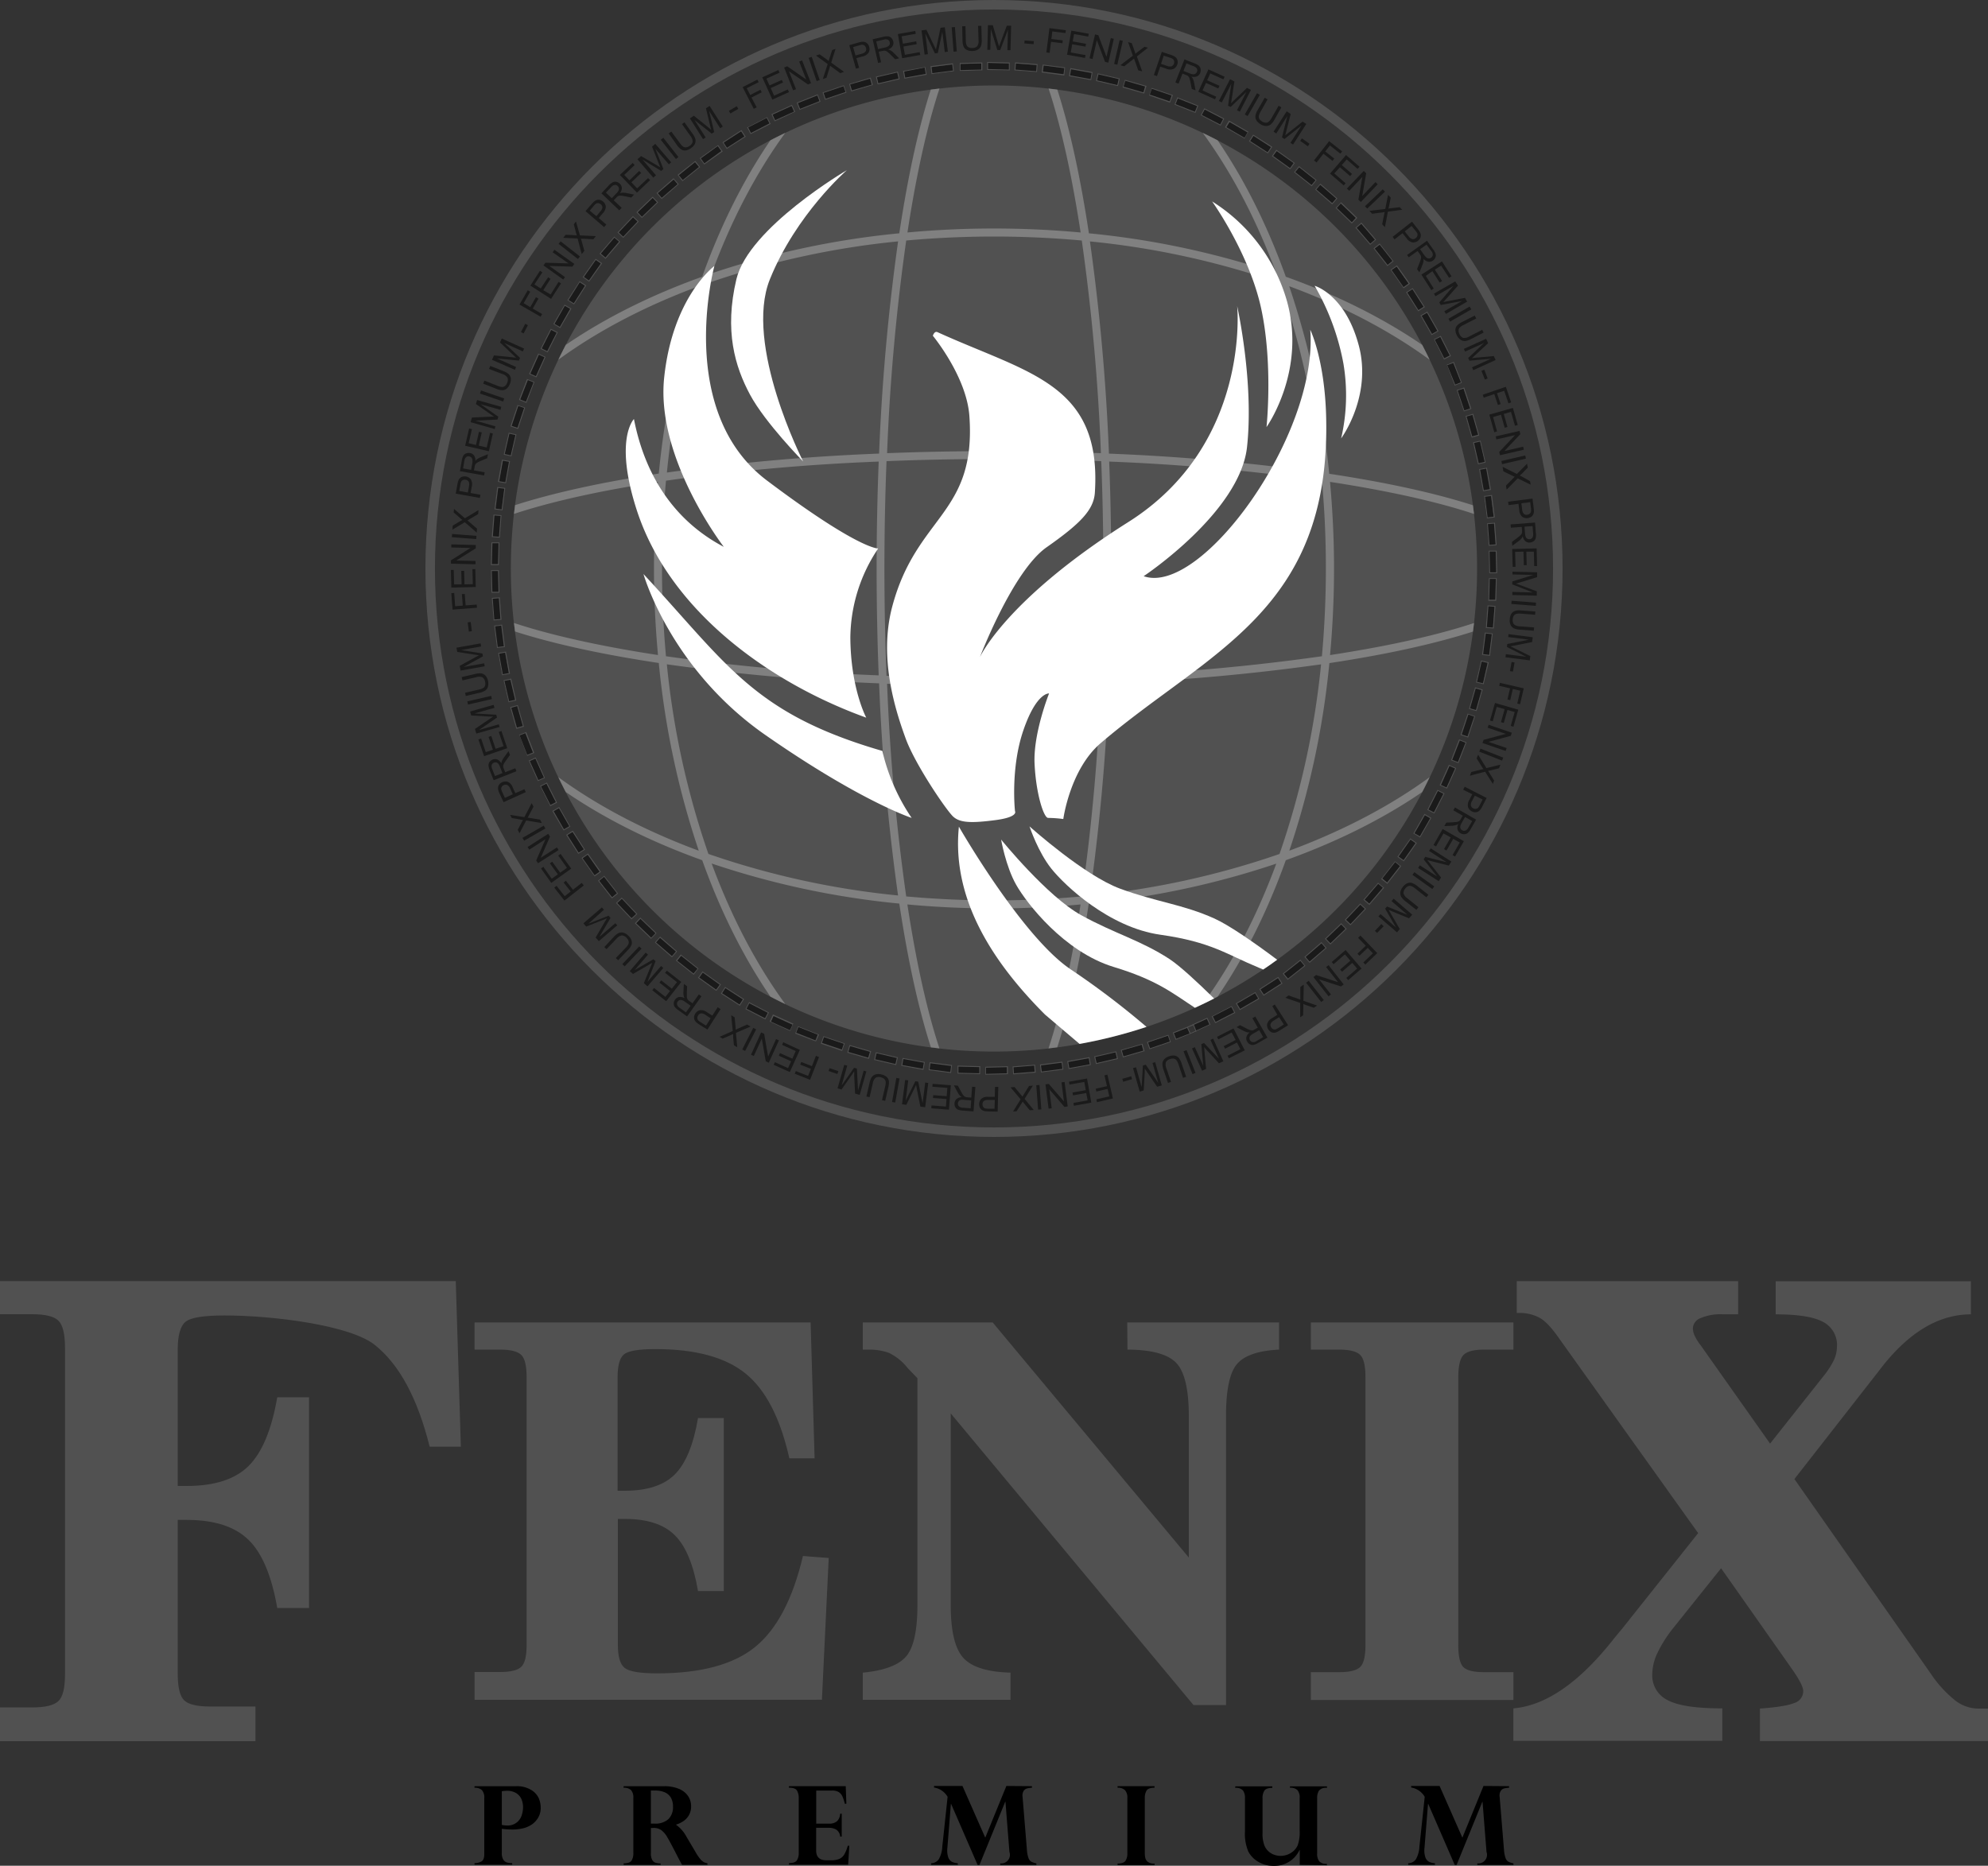 <svg xmlns="http://www.w3.org/2000/svg" xmlns:xlink="http://www.w3.org/1999/xlink" viewBox="0 0 500 469.34"><rect x="0" y="0" width="500" height="469.34" fill="#333333" stroke="none"/><defs><style>.cls-1{fill:none;}.cls-2,.cls-4{fill:#515151;}.cls-2,.cls-3,.cls-5,.cls-8{fill-rule:evenodd;}.cls-5{fill:#1a1a1a;}.cls-6{clip-path:url(#clip-path);}.cls-7{fill:gray;}.cls-8{fill:#fff;}</style><clipPath id="clip-path"><circle class="cls-1" cx="250" cy="143" r="121.5"/></clipPath></defs><title>Recurso 4</title><g id="Capa_2" data-name="Capa 2"><g id="Capa_1-2" data-name="Capa 1"><path class="cls-2" d="M432.87,394.5l-12.2,15.25a32.59,32.59,0,0,0-3.85,6.14,12.78,12.78,0,0,0-1.26,5.21,6.93,6.93,0,0,0,4,6.65c2.67,1.36,7.18,2,13.62,2v8.17H380.63v-8.17Q393,428.69,406,412.1c.83-1,1.49-1.82,1.95-2.35l19.15-24.09-34.85-48.81c-1.9-2.75-3.55-4.54-5-5.34a10.47,10.47,0,0,0-5.29-1.23h-.48v-8h55.68v8.33h-4a12.78,12.78,0,0,0-5.39.94,2.91,2.91,0,0,0-2,2.59,4.83,4.83,0,0,0,.48,1.92,12.07,12.07,0,0,0,1.5,2.38l17.44,24.7,13.46-17a20.93,20.93,0,0,0,2.59-4,8.31,8.31,0,0,0,.77-3.36,6.52,6.52,0,0,0-3.55-6.28c-2.38-1.26-6.33-1.87-11.86-1.87v-8.33H495.7v8.33q-12.14,0-22.62,13.54l-.77,1-21,26.89,34.26,48.9a30.16,30.16,0,0,0,6,6.65,9.59,9.59,0,0,0,5.79,2.19H500v8.17H442.64v-8.17c4.27-.32,7.16-.77,8.65-1.41a3.1,3.1,0,0,0,2.24-3c0-1-1-3-3.07-5.87l-.16-.24Z"/><path class="cls-2" d="M114.63,322.26l1.28,41.66h-7.85q-4.53-18.23-13.81-25.61c-6.2-4.94-25.46-7.4-37.83-7.4-5.26,0-8.52.53-9.8,1.63s-1.92,3.44-1.92,7v34.26H47c6.92,0,12.1-1.66,15.49-5s5.82-9.08,7.24-17.31h8v53h-8q-2.12-12.18-7.24-17.15c-3.39-3.31-8.57-5-15.49-5H44.7v38.64c0,3.5.56,5.77,1.66,6.78s3.23,1.52,6.41,1.52H64.25V438H0v-8.49H8.15c3.23,0,5.39-.53,6.52-1.58s1.68-3.29,1.68-6.73V339.06c0-3.5-.56-5.79-1.68-6.86s-3.28-1.6-6.52-1.6H0v-8.33Z"/><path class="cls-2" d="M119.36,427.6v-7h6.46c2.61,0,4.36-.44,5.27-1.29s1.36-2.7,1.36-5.52V346.45c0-2.87-.45-4.76-1.36-5.63s-2.66-1.32-5.27-1.32h-6.46v-6.84h84.52l1,34.19h-6.35q-3.4-15.15-11-21.32t-22.71-6.16c-4.26,0-6.89.46-7.93,1.36s-1.56,2.81-1.56,5.72V375h1.84c5.6,0,9.79-1.36,12.53-4.08s4.71-7.45,5.86-14.2h6.48v43.52h-6.48q-1.72-10-5.86-14.07c-2.74-2.72-6.94-4.08-12.53-4.08H155.4v31.71c0,2.91.56,4.84,1.69,5.76s3.85,1.38,8.19,1.38q16.5,0,24.67-6.66t12-22.86l6.48.5-1.71,35.66Z"/><path class="cls-2" d="M217,427.6v-6.84q8-.76,10.87-4.05t2.87-13V346.69l-2.46-2.56a13.46,13.46,0,0,0-4.67-3.79,14.11,14.11,0,0,0-5.21-.83H217v-6.84h32.67L299,391.81v-35.5q0-10.19-3.18-13.48t-12.25-3.33l-.06-6.84H321.7v6.84c-5.23.26-8.77,1.47-10.61,3.66s-2.74,6.57-2.74,13.15v72.61h-8.17l-61.06-73.37v48.21c0,6.6,1.06,11,3.2,13.32s6.07,3.51,11.84,3.68v6.84Z"/><path class="cls-2" d="M380.64,332.66v6.84h-7.41q-3.79,0-5.12,1.32c-.89.88-1.34,2.76-1.34,5.63v67.37c0,2.87.43,4.73,1.3,5.57s2.59,1.25,5.16,1.25h7.41v7H329.69v-7h7.15c2.61,0,4.36-.44,5.25-1.29s1.34-2.7,1.34-5.52V346.45c0-2.87-.45-4.76-1.34-5.63s-2.64-1.32-5.25-1.32h-7.15v-6.84Z"/><path class="cls-3" d="M126.21,460.13v6a3.06,3.06,0,0,0,.36,1.65,1.63,1.63,0,0,0,.93.73,4.59,4.59,0,0,0,1.32.17v.39h-9.48v-.39a3.62,3.62,0,0,0,1.71-.4c.5-.27.75-.88.75-1.84V452.3a2.75,2.75,0,0,0-.6-2,2.58,2.58,0,0,0-1.86-.58v-.39h10.5a6.88,6.88,0,0,1,3.57.83,4.82,4.82,0,0,1,2,2,5.85,5.85,0,0,1,.58,2.52,4.82,4.82,0,0,1-.64,2.57,5.44,5.44,0,0,1-1.48,1.63,6.8,6.8,0,0,1-2.15,1,11.73,11.73,0,0,1-3.17.34,20.22,20.22,0,0,1-2.31-.17Zm0-9.59v8.52a6.24,6.24,0,0,0,1.3.15,3.65,3.65,0,0,0,3.68-2.5,6.52,6.52,0,0,0,.36-2.12,5.08,5.08,0,0,0-.4-2,3.35,3.35,0,0,0-1.32-1.52,4.32,4.32,0,0,0-2.38-.59,7.63,7.63,0,0,0-1.23.12Zm38.13,9.3h-.63v6.34a3.34,3.34,0,0,0,.33,1.69,1.51,1.51,0,0,0,.82.71,4.79,4.79,0,0,0,1.29.18v.36h-9.3v-.39c1,0,1.71-.23,2-.7a3.42,3.42,0,0,0,.44-1.86V452.3a2.81,2.81,0,0,0-.58-2,2.55,2.55,0,0,0-1.87-.58v-.39h10.27a9.25,9.25,0,0,1,3.56.63,5.11,5.11,0,0,1,2.34,1.78,4.52,4.52,0,0,1,.81,2.65,4.36,4.36,0,0,1-1.89,3.69A6.8,6.8,0,0,1,170,459a8.93,8.93,0,0,1,2.69,3.1l2.37,4a10.34,10.34,0,0,0,1.12,1.61,3.08,3.08,0,0,0,.9.75,3.15,3.15,0,0,0,.85.25v.39h-6.39q-.93-1.68-1.42-2.67-1.59-3.11-2.32-4.32a5.68,5.68,0,0,0-1.5-1.75,3.39,3.39,0,0,0-2-.54Zm.44-9.42h-1.08v8.32h.9a4.91,4.91,0,0,0,3.49-1.11,4.18,4.18,0,0,0,1.17-3.19,4.37,4.37,0,0,0-.5-2.18,3.27,3.27,0,0,0-1.51-1.37,5.81,5.81,0,0,0-2.47-.47Zm47.93-1.1.16,4.43h-.39a10.36,10.36,0,0,0-.6-1.84,2.52,2.52,0,0,0-.94-1.11,3.09,3.09,0,0,0-1.65-.38h-4v8.32h3.18a2.9,2.9,0,0,0,2.08-.63,2.84,2.84,0,0,0,.76-1.87h.39V462h-.39a2.28,2.28,0,0,0-1-1.76,3.68,3.68,0,0,0-1.86-.45h-3.18v5.7q0,2.47,2.56,2.47h1.21a5.21,5.21,0,0,0,2-.32,2.8,2.8,0,0,0,1.28-1.11,8.46,8.46,0,0,0,.9-2.23h.39l-.29,4.76H198.43v-.39c1,0,1.71-.23,2-.71a3.33,3.33,0,0,0,.46-1.85V452.3a3.72,3.72,0,0,0-.42-1.84c-.28-.5-.92-.75-1.92-.75h-.13v-.39Zm46.84,0v.39a7,7,0,0,0-1.28.19,1.51,1.51,0,0,0-.84.65,2.33,2.33,0,0,0-.24,1.5l1.09,13.3a7.31,7.31,0,0,0,.4,2.06,1.71,1.71,0,0,0,.69.9,5.13,5.13,0,0,0,1.29.43v.39h-9.09v-.39a2.17,2.17,0,0,0,2.31-2.89l-1-12.61h-.06l-6.47,15.89h-.47l-6.67-15.36h-.05l-.88,11a5.52,5.52,0,0,0,.23,2.49,2,2,0,0,0,1,1.13,4.17,4.17,0,0,0,1.39.32v.39h-6.72v-.39a2.4,2.4,0,0,0,1.93-1,7,7,0,0,0,.88-3.13L238.33,452a4.77,4.77,0,0,0-3.41-2.34v-.39h7.15l5.73,13,5.31-13Zm21.53.36v-.36h9.3v.39q-1.54,0-2,.71a3.44,3.44,0,0,0-.45,1.86v13.9a5.47,5.47,0,0,0,.12,1.18,1.76,1.76,0,0,0,.64,1,2.48,2.48,0,0,0,1.58.42h.11v.39h-9.3v-.39c1,0,1.68-.23,2-.7a3.34,3.34,0,0,0,.46-1.86v-13.9a2.77,2.77,0,0,0-.6-2,2.51,2.51,0,0,0-1.85-.61Zm45.82,19.44v-3.75h-.06a6.93,6.93,0,0,1-6.44,4,7.47,7.47,0,0,1-3.88-1,6.52,6.52,0,0,1-2.54-2.57,11.54,11.54,0,0,1-.86-5.15v-8.34a3.1,3.1,0,0,0-.5-1.91,2.34,2.34,0,0,0-1.94-.65v-.39H320v.39c-1,0-1.68.23-2,.7a3.36,3.36,0,0,0-.46,1.87v8.83a8.12,8.12,0,0,0,.47,3.08,4,4,0,0,0,.95,1.41,4.19,4.19,0,0,0,1.43.9,4.74,4.74,0,0,0,1.7.31,4.87,4.87,0,0,0,3.3-1.28,4.18,4.18,0,0,0,1-1.4,9.86,9.86,0,0,0,.49-3.6v-8.26a2.85,2.85,0,0,0-.56-2,2.52,2.52,0,0,0-1.88-.59v-.36h9.3v.39a2.28,2.28,0,0,0-2,.68,3.35,3.35,0,0,0-.46,1.89v13.9a3,3,0,0,0,.52,2,2.4,2.4,0,0,0,1.92.63v.36Zm52.65-19.8v.39a7,7,0,0,0-1.29.19,1.51,1.51,0,0,0-.84.65,2.33,2.33,0,0,0-.24,1.5l1.09,13.3a7.31,7.31,0,0,0,.4,2.06,1.71,1.71,0,0,0,.69.9,5.13,5.13,0,0,0,1.29.43v.39h-9.09v-.39a2.17,2.17,0,0,0,2.31-2.89l-1-12.61h-.05l-6.47,15.89h-.47l-6.67-15.36h-.05l-.88,11a5.52,5.52,0,0,0,.23,2.49,2,2,0,0,0,1,1.13,4.17,4.17,0,0,0,1.39.32v.39h-6.72v-.39a2.4,2.4,0,0,0,1.93-1,7,7,0,0,0,.88-3.13L358.33,452a4.78,4.78,0,0,0-3.41-2.34v-.39h7.15l5.73,13,5.31-13Z"/><path class="cls-4" d="M250,286c-78.85,0-143-64.15-143-143S171.15,0,250,0,393,64.15,393,143,328.85,286,250,286ZM250,2.39C172.47,2.39,109.39,65.47,109.39,143S172.47,283.61,250,283.61,390.61,220.53,390.61,143,327.53,2.39,250,2.39Z"/><path class="cls-5" d="M300.19,257.89l.65,1.64-5.07,2-.65-1.64,5.07-2Zm-6.39,2.59.57,1.67-5.17,1.76-.57-1.67,5.17-1.76Zm-6.52,2.23.48,1.7-5.25,1.5-.49-1.7,5.25-1.5Zm-6.64,1.87.4,1.72-5.32,1.23-.4-1.72,5.32-1.23Zm-6.73,1.5.31,1.74-5.37,1-.31-1.74,5.37-1Zm-6.81,1.13.22,1.75-5.41.69-.22-1.75,5.41-.69Zm-6.86.75.13,1.76-5.44.42-.13-1.76,5.44-.42Zm-6.89.37,0,1.77-5.46.14,0-1.77,5.46-.14Zm-6.9,0,0,1.77-5.46-.14,0-1.77,5.46.14Zm-7.12-.29-.22,1.75-5.41-.69.22-1.75,5.41.69Zm-6.86-.8-.31,1.74-5.37-1,.31-1.74,5.37,1Zm-6.8-1.18-.4,1.72L220,266.55l.4-1.72,5.32,1.23ZM219,264.51l-.49,1.7-5.25-1.5.49-1.7,5.25,1.5Zm-6.62-1.92-.57,1.67-5.17-1.76.57-1.67,5.17,1.76Zm-6.5-2.29-.65,1.64-5.07-2,.65-1.64,5.07,2Zm-6.37-2.64-.73,1.61-5-2.26.73-1.61,5,2.26Zm-6.21-3-.81,1.57-4.85-2.5.81-1.57,4.85,2.5ZM187,251.33l-1,1.48-4.59-3,1-1.48,4.59,3Zm-5.82-3.69-1,1.44-4.44-3.18,1-1.44,4.44,3.18Zm-5.61-4-1.1,1.39-4.28-3.39,1.1-1.39,4.28,3.39Zm-5.38-4.3L169,240.67l-4.11-3.59,1.16-1.33,4.11,3.59ZM165,234.76,161.11,231l-1.22,1.27,3.94,3.78,1.22-1.27Zm-4.89-4.85-1.28,1.21-3.75-4,1.28-1.21,3.75,4Zm-4.84-5.19-1.39,1.09-3.36-4.3,1.39-1.09,3.36,4.3Zm-4.3-5.38-1.44,1-3.15-4.46,1.44-1,3.15,4.46Zm-4-5.61-1.49.95-2.93-4.6,1.49-.95,2.93,4.6Zm-3.7-5.81-1.53.88-2.71-4.74,1.53-.88,2.71,4.74Zm-3.38-6-1.57.8-2.48-4.86,1.57-.8,2.48,4.86Zm-3-6.18-1.61.72-2.24-5,1.61-.72,2.24,5Zm-2.71-6.34-1.64.64-2-5.08,1.64-.64,2,5.08Zm-2.55-6.64-1.7.48L128.45,178l1.7-.48,1.48,5.25Zm-2-6.61-1.72.39-1.22-5.32,1.72-.4,1.22,5.32Zm-1.6-6.71-1.74.31-1-5.37,1.74-.31,1,5.37Zm-1.23-6.79-1.75.22-.68-5.41,1.75-.22.68,5.41Zm-.86-6.84-1.76.13-.41-5.44,1.76-.13.41,5.44Zm-.49-6.88-1.77,0-.14-5.46,1.77,0,.14,5.46Zm-.12-6.9-1.76,0,.14-5.46,1.76,0-.14,5.46Zm.24-6.89-1.76-.13.41-5.44,1.76.13-.41,5.44Zm.62-6.87-1.75-.22.68-5.41,1.75.22-.68,5.41Zm1-6.82-1.74-.31,1-5.37,1.74.31-1,5.37Zm1.36-6.76-1.72-.39,1.22-5.32,1.72.39-1.22,5.32Zm1.68-6.91-1.67-.56L130.3,102l1.67.56-1.74,5.17Zm2.13-6.56-1.64-.64,2-5.08,1.64.64-2,5.08Zm2.48-6.43-1.61-.72,2.24-5,1.61.72-2.24,5Zm2.83-6.28-1.57-.8,2.48-4.86,1.57.8-2.47,4.86Zm3.16-6.12-1.53-.88L142,76.77l1.53.88-2.71,4.74Zm3.49-5.94-1.49-.95,2.93-4.6,1.49.95-2.93,4.6Zm3.81-5.74-1.44-1,3.15-4.46,1.44,1-3.15,4.46ZM152.29,65,151,63.8l3.56-4.14,1.34,1.15L152.29,65Zm4.44-5.27,3.75-4-1.28-1.21-3.75,4,1.28,1.21Zm4.72-5-1.22-1.27,3.94-3.78,1.22,1.27-3.94,3.78Zm5-4.76,4.11-3.59L169.39,45l-4.11,3.59,1.16,1.33Zm5.23-4.48-1.1-1.38,4.28-3.39,1.1,1.39-4.28,3.39Zm5.46-4.19-1-1.44,4.44-3.18,1,1.44-4.44,3.18Zm5.68-3.89-1-1.48,4.59-3,1,1.48-4.59,3Zm6-3.76L188,32l4.85-2.5.81,1.57-4.85,2.5Zm6.1-3.21-.73-1.61,5-2.26.73,1.61-5,2.26Zm6.27-2.87-.65-1.64,5.07-2,.65,1.64-5.07,2ZM207.63,25l-.57-1.67,5.17-1.76.57,1.67L207.63,25Zm6.55-2.16-.49-1.7,5.25-1.5.48,1.7-5.25,1.5Zm6.66-1.8-.4-1.72,5.32-1.23.4,1.72L220.84,21Zm6.75-1.42-.31-1.74,5.37-1,.31,1.74-5.37,1Zm6.82-1-.22-1.75,5.41-.69.22,1.75-5.41.69Zm7.08-.79,0-1.76,5.46-.14,0,1.76-5.46.14Zm6.9-.26,0-1.76,5.46.14,0,1.77-5.46-.14Zm6.9.12.13-1.76,5.44.42-.13,1.76-5.44-.42Zm6.88.5.22-1.75,5.41.69-.22,1.75-5.41-.69ZM269,19l.31-1.74,5.37,1L274.38,20,269,19Zm6.78,1.25.4-1.72,5.32,1.23-.4,1.72-5.32-1.23Zm6.7,1.63.49-1.7,5.25,1.5-.48,1.7-5.25-1.5Zm6.6,2,.57-1.67L294.83,24l-.57,1.67-5.17-1.76Zm6.48,2.36.65-1.64,5.07,2-.65,1.64-5.07-2ZM302.14,29l.81-1.57,4.85,2.5L307,31.47,302.14,29Zm6.16,3.1.88-1.53,4.72,2.73L313,34.8l-4.72-2.73Zm6,3.43,1-1.48,4.59,3-1,1.48-4.59-3ZM320,39.25l1-1.44L325.51,41l-1,1.44L320,39.25Zm5.56,4.06,1.09-1.38L331,45.31l-1.09,1.39-4.28-3.39Zm5.33,4.35,4.11,3.59,1.16-1.33-4.11-3.59-1.16,1.33ZM336,52.3,337.26,51l3.94,3.78L340,56.08,336,52.3Zm5,5,1.34-1.15L346,60.28l-1.34,1.15-3.56-4.14Zm4.53,5.19,3.36,4.3,1.39-1.09L347,61.4l-1.39,1.09Zm4.24,5.43,1.44-1,3.15,4.46-1.44,1-3.15-4.46Zm3.94,5.65,1.49-.95,2.93,4.6-1.49.95-2.93-4.6Zm3.63,5.85,1.53-.88,2.71,4.74-1.53.88-2.71-4.74Zm3.31,6,1.57-.8,2.47,4.86-1.57.8-2.48-4.86Zm3.18,6.35,1.64-.64,2,5.08-1.64.64-2-5.08Zm2.6,6.39,1.67-.56,1.74,5.17-1.67.56L366.5,98.2Zm2.25,6.52,1.7-.48,1.48,5.25-1.7.48-1.48-5.25Zm1.89,6.63,1.72-.39,1.22,5.32-1.72.39-1.22-5.32Zm1.52,6.73,1.74-.31,1,5.37-1.74.31-1-5.37Zm1.16,6.8,1.75-.22.68,5.41-1.75.22-.68-5.41Zm.79,6.85,1.76-.13.41,5.44-1.76.13-.41-5.44Zm.42,6.88,1.77,0,.14,5.46-1.77,0-.14-5.46Zm0,6.9,1.76,0-.14,5.46-1.76,0,.14-5.46Zm-.32,6.89,1.76.13-.41,5.44-1.76-.13.41-5.44Zm-.69,6.86,1.75.22-.68,5.41-1.75-.22.68-5.41Zm-1,7,1.72.39L373,172l-1.72-.39,1.22-5.32ZM371.07,173l1.7.48-1.48,5.25-1.7-.48,1.48-5.25Zm-1.84,6.64,1.67.56-1.74,5.17-1.67-.56,1.74-5.17Zm-2.2,6.53,1.64.64-2,5.08-1.64-.64,2-5.08Zm-2.55,6.4,1.61.72-2.24,5-1.61-.72,2.24-5Zm-2.9,6.25,1.57.8-2.48,4.86-1.57-.8,2.47-4.86Zm-3.23,6.08,1.53.88-2.71,4.74-1.53-.88,2.71-4.74Zm-3.57,6.14,1.44,1-3.15,4.46-1.44-1,3.15-4.46Zm-3.91,5.67,1.39,1.09-3.36,4.3-1.39-1.09,3.36-4.3Zm-4.21,5.45,1.34,1.15-3.56,4.14-1.34-1.15,3.56-4.14Zm-4.5,5.22-3.75,4,1.28,1.21,3.75-4-1.28-1.21Zm-4.77,5,1.22,1.27-3.94,3.78-1.22-1.27,3.94-3.78Zm-5,4.7-4.11,3.59L329.4,242l4.11-3.59-1.16-1.33Zm-5.28,4.42,1.1,1.38-4.28,3.39-1.1-1.38,4.28-3.39Zm-5.62,4.34,1,1.48-4.59,3-1-1.48,4.59-3Zm-5.76,3.79.88,1.53-4.72,2.73-.88-1.53,4.72-2.73Zm-6,3.47.81,1.57-4.85,2.5-.81-1.57,4.85-2.5Zm-6.14,3.14-5,2.26.73,1.61,5-2.26Z"/><path class="cls-4" d="M247.83,270.35l0-2,5.67-.14,0,2Zm.17-1.77,0,1.55,5.24-.13,0-1.55Zm6.83,1.68-.15-2h.11l5.55-.43.15,2h-.11Zm.08-1.78L255,270l5.23-.4-.12-1.54Zm-8.4,1.73h-.11l-5.56-.14,0-2H241l5.56.14Zm-5.45-.35,5.24.13,0-1.55-5.24-.13Zm-1.86.06-5.63-.72.25-2,5.63.72Zm-5.39-.91,5.2.67.2-1.54-5.2-.67Zm28,.77-.25-2,5.63-.72.25,2Zm0-1.78.2,1.54,5.2-.67-.2-1.54Zm-29.55,1.1-.11,0-5.48-1,.35-1.95.11,0,5.48,1Zm-5.33-1.18,5.16.93.27-1.53-5.16-.93Zm41.84,1-.35-2,.11,0,5.48-1,.35,2-.11,0Zm-.1-1.78.27,1.53,5.16-.93-.27-1.53Zm-43.29.77-5.53-1.28.45-1.93,5.53,1.28Zm-5.27-1.45,5.1,1.19.35-1.51-5.1-1.19Zm55.54,1.21-.45-1.93,5.53-1.28.45,1.93Zm-.19-1.77.35,1.51,5.1-1.19-.35-1.51Zm-56.9.44-.1,0-5.35-1.53.54-1.91.1,0,5.35,1.53Zm-5.19-1.71,5,1.44.43-1.49-5-1.44ZM282.43,266l-.54-1.91.1,0,5.35-1.53.54,1.9-.1,0Zm-.28-1.76.42,1.49,5-1.44-.43-1.49Zm-70.32.1-.1,0-5.27-1.79.64-1.87.1,0,5.27,1.79Zm-5.1-2,5,1.69.5-1.47-5-1.69Zm82.39,1.62-.64-1.87.1,0,5.27-1.79.64,1.88-.1,0Zm-.37-1.74.5,1.47,5-1.69-.5-1.47Zm-83.52-.23L200,260l.73-1.84,5.27,2.09Zm-5-2.21,4.87,1.93.57-1.44-4.87-1.93Zm95.46,1.82-.73-1.84,3.62-1.45,5.07-2.3.82,1.8-.1,0-3.44,1.57,0,.08Zm-.45-1.72.57,1.44,3.41-1.35-.64-1.41Zm3.54-1.4.64,1.4,1.24-.57-.54-1.36Zm1.5-.7.57,1.44,3.33-1.52-.64-1.41Zm-101.5,1.54-.1,0-5.07-2.31,0-.1.78-1.7.1,0,5.06,2.3ZM193.91,257l4.77,2.17.64-1.41-4.77-2.17Zm111.74.37-.91-1.76.1,0,4.95-2.55.91,1.76-.1,0Zm-.62-1.67.71,1.38,4.66-2.4-.71-1.38Zm-112.54.74-5-2.6.91-1.76,5,2.6Zm-4.75-2.69,4.66,2.4.71-1.38-4.66-2.4Zm124.08.35-1-1.71.09-.05,4.82-2.79,1,1.71-.09.05Zm-.7-1.64.78,1.34,4.54-2.62-.78-1.34ZM186.07,253l-4.77-3.08,1.08-1.67,4.77,3.08Zm-4.47-3.14,4.4,2.84.84-1.3-4.4-2.84Zm136.2.62-1.07-1.67,4.77-3.08,1.07,1.67Zm-.78-1.6.84,1.3,4.4-2.84-.84-1.3Zm-136.85.38-.09-.06-4.53-3.24,1.15-1.61.09.06,4.53,3.24Zm-4.31-3.35,4.26,3.05.9-1.26-4.26-3.05Zm148,.56-1.23-1.55.08-.07,4.37-3.45,1.23,1.55-.08.07Zm-.93-1.52,1,1.22,4.11-3.25-1-1.22Zm-148.46.26-.08-.07L170,241.65l1.23-1.55.08.07,4.36,3.45Zm-4.15-3.55,4.11,3.25,1-1.22-4.11-3.25Zm159.05.54-1.3-1.49,4.28-3.73,1.3,1.49Zm-1-1.47,1,1.17,4-3.44-1-1.17ZM169,240.82l-4.28-3.73,1.3-1.49,4.28,3.73Zm-4-3.75,4,3.45,1-1.17-4-3.44Zm169.61.52-1.37-1.43.08-.08,4-3.85.08.08,1.3,1.35-.08.08Zm-1.07-1.42,1.07,1.12,3.78-3.63-1.07-1.12Zm-169.78,0-.08-.07-4-3.85,1.37-1.43.08.07,4,3.85ZM160,232.25l3.78,3.63,1.07-1.12-3.78-3.63Zm179.66.5-1.44-1.36,3.9-4.12,1.44,1.36Zm-1.13-1.37,1.13,1.07,3.6-3.81-1.13-1.07Zm-179.69-.11-3.9-4.12,1.44-1.36,3.9,4.12Zm-3.6-4.11,3.6,3.81L160,229.9l-3.6-3.81Zm189.17.48-1.5-1.29,3.7-4.3,1.5,1.29Zm-1.2-1.32,1.17,1,3.42-4-1.17-1ZM153.9,226l-3.49-4.47,1.56-1.22,3.49,4.47Zm-3.19-4.43,3.23,4.13,1.22-1-3.23-4.13Zm198.21.77-1.56-1.22,3.49-4.47,1.56,1.22ZM347.66,221l1.22,1,3.23-4.13-1.22-1Zm-198.12-.53-.06-.09-3.21-4.55,1.62-1.14.06.09,3.21,4.55Zm-3-4.58,3,4.28,1.27-.89-3-4.28Zm206.53.79-1.62-1.14,3.27-4.63,1.62,1.14-.06.09Zm-1.32-1.2,1.27.89,3-4.28-1.27-.89Zm-206.29-.69-.06-.09-3-4.69,1.67-1.06.06.09,3,4.69Zm-2.75-4.72,2.82,4.42,1.31-.83L144,209.28Zm214.48.6-1.72-1,2.81-4.93,1.72,1Zm-1.43-1.06,1.35.77,2.6-4.55-1.35-.77Zm-214-.7L138.92,204l1.72-1,2.81,4.93Zm-2.52-4.85,2.6,4.55,1.35-.77-2.6-4.55Zm221.5.58-1.77-.9,2.57-5.06,1.77.9Zm-1.47-1,1.38.7,2.38-4.67-1.38-.7Zm-220.93-.82,0-.1-2.52-5,1.77-.9,0,.1,2.52,5Zm-2.28-5,2.38,4.67,1.38-.7-2.38-4.67Zm227.87.56-1.81-.81,0-.1,2.28-5.08,1.81.81,0,.1Zm-1.52-.92,1.41.64,2.15-4.78-1.41-.64Zm-227.16-.94,0-.1-2.28-5.08,1.81-.81,0,.1,2.28,5.08Zm-2-5.07,2.15,4.78,1.41-.63-2.15-4.78Zm233.56.54-1.84-.72,0-.1,2-5.18,1.84.72,0,.1Zm-1.57-.85,1.44.57,1.91-4.88-1.44-.57Zm-232.7-1,0-.1-2-5.18,1.84-.72,0,.1,2,5.18ZM130.69,185l1.91,4.88,1.44-.57-1.91-4.88Zm238.55.53-1.88-.63,0-.1,1.77-5.28,1.88.63Zm-1.61-.77,1.47.49,1.67-5-1.47-.5Zm-237.77-1.41-1.54-5.46,1.91-.54,1.54,5.46Zm-1.27-5.31,1.42,5,1.49-.42-1.42-5Zm242.78.84-1.91-.54L371,172.9l1.91.54Zm-1.64-.69,1.49.42,1.42-5-1.49-.42Zm-241.85-1.54,0-.1-1.24-5.42,1.93-.44,1.27,5.53Zm-1-5.37,1.17,5.11,1.51-.35L128.37,171Zm246.27.84-1.93-.44,1.27-5.53,1.93.44,0,.11Zm-1.67-.6,1.51.35,1.17-5.11-1.51-.35Zm-245.21-1.67,0-.11-1-5.48,2-.35,0,.11,1,5.48Zm-.74-5.41.92,5.16,1.53-.27-.92-5.16Zm249.21.55-2-.25.71-5.63,2,.25Zm-1.72-.44,1.54.19.66-5.2-1.54-.19ZM125,163l-.71-5.63,2-.25.71,5.63Zm-.47-5.44.66,5.2,1.54-.19-.66-5.2Zm251.17.54-2-.15v-.11l.42-5.55,2,.15v.11Zm-1.74-.35,1.54.12.39-5.23-1.54-.12Zm-249.83-1.68v-.11l-.42-5.55,2-.15v.11l.42,5.55Zm-.2-5.46.39,5.23,1.54-.12-.39-5.23Zm252.38.52-2,0V151l.14-5.56,2,0v.11Zm-1.76-.26,1.55,0,.13-5.24-1.55,0Zm-250.93-1.77-.14-5.67,2,0,.14,5.67Zm.08-5.46.13,5.24,1.55,0-.13-5.24Zm250.86.55-.14-5.67,2,0,.14,5.67Zm.08-5.46.13,5.24,1.55,0-.13-5.24Zm-249.17,3.43-2,0V142l.14-5.56,2,0v.11Zm-1.76-.26,1.55,0,.13-5.24-1.55,0Zm250.71-4.6v-.11l-.42-5.55,2-.15v.11l.42,5.55Zm-.2-5.46.4,5.23,1.54-.12-.4-5.23ZM125.7,135.25l-2-.15V135l.42-5.55,2,.15v.11Zm-1.74-.35,1.54.12.4-5.23-1.54-.12Zm250-4.5-.71-5.63,2-.25.71,5.63Zm-.47-5.44.66,5.2,1.54-.19-.66-5.2Zm-247.13,3.42-2-.25.71-5.63,2,.25Zm-1.72-.44,1.54.19.66-5.2-1.54-.19ZM373,123.57l0-.11L372,118l2-.35,0,.11,1,5.48Zm-.74-5.41.92,5.16,1.53-.27-.92-5.16Zm-245,3.41-2-.35,0-.11,1-5.48,2,.35,0,.11Zm-1.7-.52,1.53.27.92-5.16-1.53-.27Zm246.18-4.25-1.27-5.53,1.93-.44,0,.1,1.24,5.42Zm-1-5.37,1.17,5.11,1.51-.35-1.17-5.11Zm-242.12,3.38-1.93-.44,1.27-5.53,1.93.44Zm-1.67-.61,1.51.35,1.17-5.11-1.51-.35Zm243.19-4.11-1.54-5.46,1.91-.54,1.54,5.46Zm-1.28-5.31,1.42,5,1.49-.42-1.42-5Zm-238.57,3.12-1.88-.63,0-.1,1.77-5.28,1.88.63,0,.1Zm-1.61-.77,1.47.49,1.67-5-1.47-.5Zm239.47-3.64,0-.1-1.77-5.28,1.88-.63,1.81,5.38Zm-1.53-5.24,1.67,5,1.47-.49-1.67-5Zm-234.21,3.09-1.85-.72,0-.1,2-5.18,1.84.72,0,.1Zm-1.57-.85,1.44.57,1.91-4.88-1.44-.57Zm235-3.48,0-.1-2-5.18,1.84-.72,0,.1,2,5.18ZM364,91.87,366,96.75l1.44-.57-1.91-4.88ZM134.91,94.93l-1.81-.81,0-.1,2.28-5.08,1.81.81,0,.1ZM133.38,94l1.41.64,2.15-4.78-1.41-.64Zm229.77-3.54,0-.1-2.52-5,1.77-.9,0,.1,2.52,5Zm-2.28-5,2.38,4.67,1.38-.7-2.38-4.67ZM137.73,88.65l-1.77-.9,2.57-5.06,1.76.9Zm-1.48-1,1.38.7L140,83.69l-1.38-.7ZM360.08,84.3l-2.82-4.93,1.72-1,2.82,4.93Zm-2.52-4.85,2.6,4.55,1.35-.77-2.6-4.55ZM140.89,82.53l-1.72-1L142,76.63l1.72,1Zm-1.42-1.06,1.34.77,2.6-4.55-1.35-.77Zm217.22-3.16-.06-.09-3-4.69,1.67-1.06.06.09,3,4.69Zm-2.75-4.72L356.75,78l1.31-.83-2.82-4.42Zm-209.56,3-1.67-1.06.06-.09,3-4.7,1.67,1.06-.06.09ZM143,75.47l1.31.83,2.82-4.42L145.81,71Zm210-2.95-.06-.09-3.21-4.55,1.62-1.14.06.09,3.21,4.54Zm-3-4.58,3,4.28,1.27-.89-3-4.28ZM148.17,70.86l-1.62-1.14,3.27-4.63,1.62,1.14-.06.09Zm-1.32-1.19,1.27.89,3-4.28-1.27-.89Zm202.09-2.73-3.49-4.47L347,61.25l3.49,4.47Zm-3.19-4.43L349,66.64l1.22-1L347,61.55Zm-193.45,2.6-1.5-1.29,3.7-4.3,1.5,1.29Zm-1.2-1.32,1.17,1,3.42-4-1.17-1Zm193.51-2.21-3.7-4.3,1.5-1.29,3.7,4.3Zm-3.4-4.28,3.42,4,1.17-1-3.42-4ZM156.74,59.84l-1.44-1.36,3.9-4.12,1.44,1.36Zm-1.13-1.37,1.13,1.07,3.6-3.81-1.13-1.07ZM340,56.23l-.08-.07-4-3.85,1.37-1.43.08.07,4,3.85Zm-3.79-3.93L340,55.93,341,54.81l-3.78-3.63ZM161.45,54.83l-.08-.08-1.3-1.35.08-.08,4-3.85.08.08,1.3,1.35-.08.08Zm-1.07-1.42,1.07,1.12,3.78-3.63-1.07-1.12Zm174.68-2-4.28-3.73,1.3-1.49,4.28,3.73Zm-4-3.75,4,3.44,1-1.17-4-3.44ZM166.43,50.07l-1.3-1.49.08-.07,4.2-3.66,1.3,1.49Zm-1-1.47,1,1.17,4-3.44-1-1.17Zm164.48-1.75-.08-.07-4.36-3.45,1.23-1.55.08.07,4.36,3.45Zm-4.15-3.55,4.11,3.25,1-1.22-4.11-3.25ZM171.65,45.59,170.42,44l.08-.07,4.37-3.45,1.23,1.55-.08.07Zm-.93-1.52,1,1.22L175.8,42l-1-1.22Zm153.79-1.49-.09-.06-4.53-3.24L321,37.67l.09.06L325.66,41Zm-4.31-3.35,4.26,3.05.9-1.26L321.1,38ZM177.11,41.4,176,39.79l.09-.06,4.53-3.24,1.15,1.61-.09.06Zm-.85-1.56.9,1.26L181.42,38l-.9-1.26Zm142.63-1.23-4.77-3.08,1.07-1.67L320,36.94Zm-4.47-3.14,4.4,2.84.84-1.3-4.4-2.84Zm-131.64,2-1.07-1.67,4.77-3.08,1.08,1.67Zm-.78-1.6.84,1.3,4.4-2.84-.84-1.3Zm131-1-4.91-2.84,1-1.71,4.91,2.84ZM308.44,32,313,34.65l.78-1.34-4.54-2.62ZM188.79,33.74,187.89,32l.1,0,4.95-2.55.91,1.76-.1,0Zm-.62-1.67.71,1.38,4.66-2.4-.71-1.38ZM307,31.61,302,29l.91-1.76,5,2.6Zm-4.75-2.69,4.66,2.4.71-1.38L303,27.54Zm-107.4,1.61-.82-1.8,5.17-2.35.82,1.8-.1,0Zm-.54-1.7.64,1.41,4.77-2.17-.64-1.41Zm106.35-.42-5.27-2.09.73-1.84,5.27,2.09Zm-5-2.21,4.87,1.93.57-1.44-4.87-1.93Zm-94.55,1.46-.73-1.84,5.27-2.09.73,1.84Zm-.45-1.72.57,1.44,4.87-1.93L205.57,24Zm93.62-.14-.1,0L289,24l.64-1.87.1,0L295,23.92Zm-5.1-2,5,1.69.5-1.47-5-1.69Zm-81.66,1.31-.64-1.87.1,0,5.27-1.79.64,1.88-.1,0Zm-.37-1.74.5,1.47,5-1.69-.5-1.47Zm80.62.14-.1,0L282.36,22l.55-1.91.1,0,5.35,1.53Zm-5.19-1.71,5,1.44.42-1.49-5-1.44ZM214.1,23l-.54-1.91.1,0L219,19.51l.54,1.91-.1,0Zm-.28-1.76.43,1.49,5-1.44-.43-1.49Zm67.36.42-5.53-1.28.45-1.93,5.53,1.28Zm-5.27-1.45,5.1,1.19.35-1.51-5.1-1.19Zm-55.17,1-.45-1.93L225.83,18l.45,1.93Zm-.19-1.77.35,1.51,5.1-1.19-.35-1.51Zm53.9.7-.11,0-5.48-1,.35-2,.11,0,5.48,1Zm-5.33-1.18,5.16.93.27-1.53-5.16-.93Zm-41.64.82-.35-1.95.11,0,5.48-1,.35,2-.11,0ZM227.4,18l.27,1.53,5.16-.93L232.56,17Zm40.27,1L262,18.24l.25-2,5.63.72ZM262.29,18l5.2.67.2-1.54-5.2-.66Zm-28,.65-.25-2,5.63-.72.25,2Zm0-1.78.2,1.54,5.2-.67-.2-1.54Zm26.52,1.26h-.11l-5.55-.42.15-2h.11l5.55.42Zm-5.42-.63,5.22.4.12-1.54-5.22-.4Zm-14,.35,0-2,5.67-.14,0,2Zm.17-1.77,0,1.55,5.24-.13,0-1.55Zm12.39,1.65h-.11l-5.56-.14,0-2h.11l5.56.14Zm-5.45-.36,5.24.13,0-1.55-5.24-.13Z"/><path class="cls-5" d="M146.81,222.75l-4.84,3.8-2.57-3.27.57-.45,2.06,2.62,1.51-1.19L141.75,222l.57-.45,1.79,2.27,2.2-1.73.5.64Zm-3.11-4.2L141,214.81l-.59.42,2.19,3.08-1.71,1.22-2-2.77-.59.42,2,2.77-1.54,1.1-2.1-3-.59.42,2.58,3.62,5-3.57Zm-3.21-4.72-5.18,3.32-.45-.7,2.33-5.33-4.07,2.61-.42-.66,5.18-3.32.45.7L136,215.78l4.07-2.61.42.66Zm-3.32-5.42-.41-.71-5.34,3.07.41.71,5.34-3.07Zm-.9-1.36-3.93-.66-1.68,3.22-.44-.86.89-1.72a7.61,7.61,0,0,1,.44-.78q-.38,0-.83-.12l-2-.35-.41-.8,3.58.57,1.83-3.52.46.89-1.25,2.38-.22.39.52.07,2.61.42.45.87Zm-4-7.8-5.61,2.54-1-2.12a5.74,5.74,0,0,1-.33-.88,1.87,1.87,0,0,1-.05-.81,1.52,1.52,0,0,1,.34-.7,2,2,0,0,1,2.1-.61,2.4,2.4,0,0,1,1.24,1.42l.65,1.44,2.29-1,.34.74Zm-3.28.59-.66-1.45a1.69,1.69,0,0,0-.73-.9,1.05,1.05,0,0,0-.89,0,1.11,1.11,0,0,0-.52.45.92.92,0,0,0-.12.62,3.55,3.55,0,0,0,.26.71l.65,1.44,2-.91Zm.9-5.83-5.73,2.26-1-2.54a3.64,3.64,0,0,1-.3-1.23,1.37,1.37,0,0,1,.29-.85,1.75,1.75,0,0,1,.77-.58,1.55,1.55,0,0,1,1.18,0,2.14,2.14,0,0,1,1,1,2.11,2.11,0,0,1,.11-.57,4.15,4.15,0,0,1,.52-.93l1.17-1.61.37.95-.89,1.23c-.26.36-.45.64-.58.86a1.86,1.86,0,0,0-.23.54,1.24,1.24,0,0,0,0,.41,2.51,2.51,0,0,0,.14.43l.35.88,2.54-1,.3.76Zm-3.5.5-.64-1.63a2.61,2.61,0,0,0-.43-.77.91.91,0,0,0-.52-.31,1,1,0,0,0-.57.05.92.92,0,0,0-.55.56,1.47,1.47,0,0,0,.1,1l.71,1.81,1.9-.75Zm1.2-6.27-1.47-4.35-.68.23,1.21,3.58-2,.67-1.09-3.22-.68.23,1.09,3.22-1.79.61L121,185.78l-.68.23,1.43,4.21,5.83-2Zm-1.88-5.38-5.92,1.68-.33-1.17,3.8-2.59.8-.53-1,0-4.53-.26-.3-1,5.92-1.68.21.75-5,1.41,5.45.32.2.71-4.56,3.14,5-1.43.21.75Zm-2-7-6,1.38-.18-.8,6-1.39.18.8Zm-7.41-4.74-.18-.8,3.47-.8a4.24,4.24,0,0,1,1.48-.13,1.81,1.81,0,0,1,1,.54,2.68,2.68,0,0,1,.66,1.32,3,3,0,0,1,0,1.44,1.7,1.7,0,0,1-.66,1,4.12,4.12,0,0,1-1.45.58l-3.47.8-.18-.8,3.46-.8a3.46,3.46,0,0,0,1.12-.41,1.12,1.12,0,0,0,.46-.63,1.76,1.76,0,0,0,0-.91,1.69,1.69,0,0,0-.68-1.15,2.36,2.36,0,0,0-1.61,0l-3.46.8Zm5.6-3.51-6.06,1.08-.21-1.2,4-2.2.85-.45-1-.15L115,164l-.19-1.07,6.06-1.08.14.77-5.07.91,5.39.86.13.72-4.85,2.67,5.16-.92.14.77Zm-3.23-8.83-.75.1-.29-2.32.75-.1.3,2.32Zm1.29-5.9-6.14.47-.31-4.14.72-.05.25,3.33,1.91-.15-.22-2.88.72-.05.22,2.88,2.79-.21.06.81Zm-.29-5.22-6.16.16-.11-4.45.72,0,.09,3.63,1.89,0-.09-3.4.72,0,.09,3.4,2.1-.05-.1-3.77.72,0,.12,4.59Zm-.09-5.71-6.16-.16,0-.84,4.91-3.11-4.83-.12,0-.78,6.16.16,0,.84L114.77,141l4.83.12,0,.78Zm.2-6.35-6.14-.47.06-.81,6.14.47-.06.81Zm.12-1.62-3-2.61-3.11,1.86.07-1,1.66-1a7.52,7.52,0,0,1,.78-.43c-.2-.16-.42-.34-.65-.54l-1.54-1.35.07-.89,2.76,2.35,3.4-2.05-.08,1-2.31,1.38-.39.22.41.33,2,1.72-.07,1Zm.78-8.72-6.06-1.08.41-2.29a5.73,5.73,0,0,1,.22-.91,1.88,1.88,0,0,1,.42-.7,1.52,1.52,0,0,1,.67-.38,2,2,0,0,1,2.08.69,2.4,2.4,0,0,1,.22,1.88l-.28,1.55,2.47.44-.14.8Zm-3-1.37.28-1.57a1.69,1.69,0,0,0-.09-1.16,1,1,0,0,0-.76-.47,1.11,1.11,0,0,0-.69.08.92.92,0,0,0-.45.44,3.55,3.55,0,0,0-.19.74l-.28,1.55,2.17.39Zm4.05-4.29-6.06-1.08.48-2.69a3.64,3.64,0,0,1,.38-1.2,1.37,1.37,0,0,1,.7-.57,1.74,1.74,0,0,1,1-.09,1.55,1.55,0,0,1,1,.61,2.14,2.14,0,0,1,.33,1.39,2.09,2.09,0,0,1,.39-.43,4.13,4.13,0,0,1,.93-.52l1.84-.75-.18,1-1.4.58c-.41.17-.72.31-.94.43a1.87,1.87,0,0,0-.48.34,1.24,1.24,0,0,0-.23.34,2.52,2.52,0,0,0-.11.44l-.17.93,2.69.48-.14.8Zm-3.24-1.41.31-1.72a2.61,2.61,0,0,0,0-.88.91.91,0,0,0-.28-.53,1,1,0,0,0-.51-.26.92.92,0,0,0-.76.18,1.47,1.47,0,0,0-.45.93l-.34,1.92,2,.36Zm4.5-4.67-6-1.39,1-4.33.7.16-.82,3.54,1.84.43.76-3.31.7.16-.76,3.31,2,.47.85-3.68.7.16-1,4.47Zm1.4-5.52.21-.75-5-1.43,5.53-.28.2-.71-4.46-3.14,5,1.41.21-.75L120,100.63l-.3,1,3.72,2.6.86.59-1,0-4.59.21-.33,1.17,5.92,1.68Zm2.16-7-5.83-2,.26-.77,5.83,2-.26.77ZM123,92.81l.3-.76,3.31,1.3a4.23,4.23,0,0,1,1.3.74,1.81,1.81,0,0,1,.55,1,2.68,2.68,0,0,1-.21,1.46,2.94,2.94,0,0,1-.8,1.2,1.7,1.7,0,0,1-1.09.41,4.13,4.13,0,0,1-1.52-.35l-3.31-1.3.3-.76,3.31,1.3a3.47,3.47,0,0,0,1.15.3,1.12,1.12,0,0,0,.73-.26,1.76,1.76,0,0,0,.52-.75,1.69,1.69,0,0,0,.09-1.34,2.36,2.36,0,0,0-1.32-.93L123,92.81Zm6.48.23.32-.71L125,90.17l5.51.54.3-.67-4-3.76,4.69,2.12.32-.71-5.61-2.54-.45,1,3.29,3.12.76.71-1-.11-4.57-.47-.5,1.11L129.44,93Zm2.22-9.16-.67-.35,1.07-2.08.67.35-1.07,2.08Zm4.3-4.19-5.34-3.07,2.07-3.6.63.36-1.66,2.89,1.66,1,1.44-2.51.63.36-1.44,2.51L136.36,79l-.41.71Zm2.62-4.53,2.48-3.87-.61-.39-2,3.18L136.64,73l1.83-2.86-.61-.39L136,72.56l-1.59-1,2-3.06-.61-.39-2.4,3.74,5.18,3.32Zm3.07-4.82-5-3.57.49-.68,5.81.17L139,63.46l.45-.64,5,3.57-.48.68-5.81-.17,3.94,2.8-.45.64Zm3.67-5.19.5-.64L141,60.71l-.5.64,4.84,3.8Zm1-1.28.61-.77-.71-2.55c0-.1-.08-.26-.16-.5l.45,0,2.69.14.62-.79-4-.19-1-3.49-.55.7.53,2q.11.45.24.81a7.62,7.62,0,0,0-.89-.08l-1.93-.09-.6.76,3.62.18,1,3.85Zm5.55-6.76-4.65-4,1.52-1.76a5.65,5.65,0,0,1,.66-.67,1.87,1.87,0,0,1,.72-.39,1.52,1.52,0,0,1,.77,0,2,2,0,0,1,1.43,1.65,2.4,2.4,0,0,1-.77,1.72l-1,1.19,1.9,1.64-.53.62ZM150,54.38l1-1.2a1.69,1.69,0,0,0,.51-1,1.05,1.05,0,0,0-.41-.79,1.11,1.11,0,0,0-.63-.28.92.92,0,0,0-.61.15,3.54,3.54,0,0,0-.54.54l-1,1.19L150,54.38Zm5.8-1.51.56-.59-2-1.89.65-.68a2.54,2.54,0,0,1,.33-.31,1.23,1.23,0,0,1,.37-.16,1.86,1.86,0,0,1,.58,0c.25,0,.59.08,1,.16l1.49.29.7-.74-1.95-.39a4.15,4.15,0,0,0-1.06-.08,2.1,2.1,0,0,0-.56.14,2.14,2.14,0,0,0,.49-1.34,1.55,1.55,0,0,0-.51-1.07,1.75,1.75,0,0,0-.85-.46,1.37,1.37,0,0,0-.9.09,3.63,3.63,0,0,0-1,.79l-1.88,2,4.46,4.25Zm-1.93-3-1.48-1.41,1.34-1.41a1.48,1.48,0,0,1,.89-.53.92.92,0,0,1,.74.27,1,1,0,0,1,.29.5.91.91,0,0,1-.06.6,2.6,2.6,0,0,1-.52.71l-1.21,1.27Zm6.32-1.42L155.9,44,159.12,41l.5.52L157,44l1.31,1.37L160.76,43l.5.52-2.46,2.34,1.45,1.52L163,44.8l.5.52-3.32,3.17Zm4.21-3.84.59-.51-3.44-4L166.3,43l.55-.48-2-5.07,3.37,3.89.59-.51-4-4.65-.82.71,1.68,4.21q.26.64.4,1l-.82-.5-4-2.34-.92.8,4,4.65ZM170,40l-3.81-4.84.64-.5,3.8,4.84L170,40Zm1.48-8.76.67-.47,2.06,2.9a4.24,4.24,0,0,1,.68,1.32,1.81,1.81,0,0,1-.1,1.16,2.68,2.68,0,0,1-1,1.11,2.94,2.94,0,0,1-1.32.58,1.7,1.7,0,0,1-1.14-.25,4.13,4.13,0,0,1-1.09-1.12l-2.06-2.9.67-.47L171,36a3.49,3.49,0,0,0,.81.88,1.12,1.12,0,0,0,.76.18,1.76,1.76,0,0,0,.84-.34,1.69,1.69,0,0,0,.8-1.07,2.36,2.36,0,0,0-.6-1.5l-2.06-2.9ZM176.82,35l.66-.42-2.83-4.42L179,33.62l.62-.4-1.27-5.31,2.78,4.34.66-.42-3.32-5.18-.92.59,1.06,4.41q.16.67.26,1L178.1,32l-3.58-2.88-1,.66L176.82,35Zm6.87-6.45-.38-.66,2-1.17.38.66-2,1.17Zm5.9-1.15-2.81-5.48,3.7-1.89.33.64-3,1.52.87,1.71,2.57-1.32.33.64L189,24.54,190.32,27l-.73.37Zm4.67-2.34-2.54-5.61,4.05-1.83.3.66-3.31,1.5.78,1.72,3.1-1.4.3.66-3.1,1.4.86,1.91,3.44-1.56.3.66-4.18,1.89Zm5.21-2.34.73-.29-1.77-4.5,4.78,3.31.78-.31-2.26-5.73-.73.29,1.77,4.5L198,16.68l-.78.31,2.26,5.73Zm5.92-2.32-2-5.83.77-.26,2,5.83-.77.26Zm1.54-.52.93-.31.79-2.52c0-.1.08-.26.14-.5l.36.27,2.18,1.58.95-.32-3.22-2.32,1.09-3.46-.85.29-.64,1.95c-.1.29-.18.56-.24.81a7.63,7.63,0,0,0-.7-.55l-1.57-1.13-.92.31,2.94,2.13-1.23,3.79Zm8.35-2.6-1.68-5.92,2.24-.64a5.71,5.71,0,0,1,.92-.2,1.88,1.88,0,0,1,.81.07,1.52,1.52,0,0,1,.64.44,2,2,0,0,1,.29,2.17,2.4,2.4,0,0,1-1.59,1l-1.52.43.69,2.42-.79.22Zm-.1-3.33,1.53-.43a1.69,1.69,0,0,0,1-.59,1.05,1.05,0,0,0,.09-.89,1.11,1.11,0,0,0-.37-.58.92.92,0,0,0-.59-.21,3.57,3.57,0,0,0-.75.16l-1.52.43.6,2.12Zm5.68,1.93-1.38-6,2.66-.61a3.64,3.64,0,0,1,1.26-.12,1.36,1.36,0,0,1,.8.42,1.74,1.74,0,0,1,.46.85,1.55,1.55,0,0,1-.16,1.17,2.15,2.15,0,0,1-1.15.85,2.09,2.09,0,0,1,.55.19,4.11,4.11,0,0,1,.84.65l1.41,1.39-1,.23-1.08-1.07c-.31-.31-.57-.54-.76-.7a1.86,1.86,0,0,0-.5-.31,1.23,1.23,0,0,0-.4-.08,2.59,2.59,0,0,0-.45.07L221,13l.61,2.66-.8.18Zm0-3.54,1.7-.39a2.6,2.6,0,0,0,.82-.31.91.91,0,0,0,.38-.47,1,1,0,0,0,0-.57.92.92,0,0,0-.47-.63,1.47,1.47,0,0,0-1,0l-1.9.44.46,2Zm6.06,2.3,4.52-.81-.13-.71-3.72.66-.37-2.07,3.34-.6-.13-.71-3.34.6-.33-1.86,3.57-.64-.13-.71-4.38.78,1.08,6.06Zm5.63-.88-.78-6.11L233,7.49l2,4.14.41.87c0-.23.11-.57.2-1L236.55,7l1.08-.14L238.4,13l-.78.1L237,8l-1.13,5.34-.73.09-2.42-5,.66,5.2-.78.1Zm7.28-.76-.47-6.14.81-.06.47,6.14-.81.06ZM246,6.5l.82,0,.09,3.55a4.24,4.24,0,0,1-.17,1.48,1.81,1.81,0,0,1-.73.91,2.68,2.68,0,0,1-1.43.38,2.94,2.94,0,0,1-1.42-.26,1.7,1.7,0,0,1-.81-.84,4.12,4.12,0,0,1-.27-1.54L242,6.6l.82,0,.09,3.55a3.47,3.47,0,0,0,.18,1.18,1.12,1.12,0,0,0,.52.57,1.76,1.76,0,0,0,.89.18,1.69,1.69,0,0,0,1.27-.44,2.36,2.36,0,0,0,.34-1.58L246,6.5Zm2.32,6,.16-6.16,1.22,0L251,10.79q.19.61.27.92.11-.33.36-1l1.59-4.24,1.09,0-.16,6.16-.78,0,.13-5.15-1.93,5.1-.73,0L249.2,7.29l-.13,5.24-.78,0Zm9.31-1.57.06-.75,2.33.18-.06.75-2.33-.18Zm5.54,2.26.78-6.11,4.12.52-.09.72-3.31-.42-.24,1.9,2.87.36-.09.72-2.87-.36-.35,2.77-.81-.1Zm5.2.58,1.08-6.06,4.38.78-.13.71-3.57-.64-.33,1.86,3.34.6-.13.71-3.34-.6-.37,2.07,3.72.66-.13.71-4.52-.81Zm5.65.89,1.39-6,.82.19,2.06,5.44,1.09-4.71.76.18-1.39,6-.82-.19-2.06-5.44-1.09,4.71-.76-.18Zm6.19,1.43,1.39-6,.8.18-1.38,6-.8-.18Zm1.6.32.94.27,2.08-1.63.4-.34c0,.14.09.28.14.43l.9,2.54,1,.27-1.33-3.74L288.72,12l-.86-.24L286.23,13q-.37.27-.66.53a7.66,7.66,0,0,0-.27-.85l-.65-1.82-.93-.27L284.93,14l-3.16,2.42Zm8.4,2.46,2-5.83,2.2.74a5.71,5.71,0,0,1,.87.36,1.88,1.88,0,0,1,.63.52,1.51,1.51,0,0,1,.28.72,2,2,0,0,1-1,1.95,2.4,2.4,0,0,1-1.89-.06l-1.5-.51-.81,2.38-.77-.26Zm1.81-2.8,1.51.51a1.69,1.69,0,0,0,1.16.08,1.05,1.05,0,0,0,.58-.68,1.11,1.11,0,0,0,0-.69.91.91,0,0,0-.37-.51,3.54,3.54,0,0,0-.7-.29L292.68,14,292,16.09Zm3.63,4.68.76.3,1-2.54.88.35a2.54,2.54,0,0,1,.41.19,1.24,1.24,0,0,1,.29.29,1.86,1.86,0,0,1,.23.53c.07.24.15.57.23,1l.29,1.49.95.37-.38-2a4.13,4.13,0,0,0-.33-1,2.1,2.1,0,0,0-.35-.47,2.14,2.14,0,0,0,1.43-.05,1.56,1.56,0,0,0,.8-.87,1.75,1.75,0,0,0,.1-1,1.36,1.36,0,0,0-.42-.79,3.62,3.62,0,0,0-1.1-.61l-2.54-1-2.26,5.73Zm2-2.9.75-1.9,1.81.71a1.47,1.47,0,0,1,.83.63.92.92,0,0,1,0,.78,1,1,0,0,1-.35.45.91.91,0,0,1-.58.17,2.6,2.6,0,0,1-.85-.21l-1.63-.64Zm3.74,5.21,2.54-5.61L308,19.3l-.3.66-3.31-1.49-.78,1.72,3.1,1.4-.3.66-3.1-1.4-.86,1.91,3.44,1.56-.3.66-4.18-1.89Zm5.2,2.35.7.36,2.39-4.67-.81,5.48.65.33,3.95-3.77-2.35,4.59.7.36,2.81-5.48-1-.5-3.27,3.14-.74.73q.06-.31.15-.95l.69-4.54-1.09-.56-2.81,5.48Zm6.49,3.38,3.07-5.34.71.41-3.07,5.34-.71-.41Zm8.52-2.21-1.77,3.08q-.58,1-1.11,1.17a1.69,1.69,0,0,1-1.31-.28,1.77,1.77,0,0,1-.66-.62,1.13,1.13,0,0,1-.15-.76,3.48,3.48,0,0,1,.46-1.1L318.8,25l-.71-.41-1.77,3.08a4.12,4.12,0,0,0-.57,1.46,1.7,1.7,0,0,0,.25,1.14,2.94,2.94,0,0,0,1.08,1,2.68,2.68,0,0,0,1.42.42,1.81,1.81,0,0,0,1.1-.39,4.23,4.23,0,0,0,.92-1.17L322.28,27l-.71-.41Zm-1.28,6.55L323.62,28l1,.66-1.13,4.46q-.16.62-.24.93l.81-.65,3.56-2.81.92.59-3.32,5.18-.66-.42,2.78-4.34-4.29,3.37-.62-.4,1.34-5.38L321,33.57l-.66-.42Zm6.69,2.3,1.91,1.36.44-.62-1.91-1.36-.44.62Zm3.48,4.92,3.8-4.84,3.27,2.57-.45.57-2.62-2.06-1.18,1.51,2.27,1.79-.45.57-2.27-1.79-1.73,2.2-.64-.5Zm4,3.3,3.47,3,.47-.55-2.85-2.47L337,42.08l2.57,2.22.47-.55-2.57-2.22,1.24-1.43,2.74,2.38.47-.55L338.54,39l-4,4.65Zm4.27,3.79L343,43l.61.58-1,5.73,3.33-3.5.57.54-4.25,4.46-.61-.58,1-5.73L339.35,48l-.57-.54Zm4.55,4.44.56.59,4.46-4.25-.56-.59-4.46,4.25Zm1.12,1.18.68.71,2.62-.34.52-.09c0,.14-.07.29-.1.44l-.52,2.64.69.72.75-3.9,3.59-.47-.62-.65-2,.24c-.31,0-.58.07-.84.12a7.46,7.46,0,0,0,.21-.87l.37-1.9-.67-.7-.7,3.56-4,.48Zm5.86,6.5,4.84-3.8,1.44,1.83a5.62,5.62,0,0,1,.53.77,1.88,1.88,0,0,1,.25.78,1.52,1.52,0,0,1-.16.76,2,2,0,0,1-1.9,1.09,2.4,2.4,0,0,1-1.54-1.09l-1-1.24-2,1.55-.5-.64Zm3-1.36,1,1.25a1.69,1.69,0,0,0,.92.7,1.05,1.05,0,0,0,.86-.25,1.12,1.12,0,0,0,.4-.56.92.92,0,0,0,0-.63,3.59,3.59,0,0,0-.43-.63l-1-1.24-1.73,1.36Zm.55,5.85.47.67,2.23-1.58.55.77a2.62,2.62,0,0,1,.24.39,1.22,1.22,0,0,1,.08.4,1.87,1.87,0,0,1-.09.58c-.07.24-.19.56-.35,1l-.57,1.41.59.83.75-1.84a4.1,4.1,0,0,0,.28-1,2.06,2.06,0,0,0,0-.58,2.14,2.14,0,0,0,1.22.74,1.55,1.55,0,0,0,1.15-.29,1.74,1.74,0,0,0,.61-.75,1.37,1.37,0,0,0,.08-.9,3.65,3.65,0,0,0-.59-1.12l-1.58-2.22-5,3.57Zm3.28-1.33,1.66-1.18L360,63.15a1.47,1.47,0,0,1,.35,1,.92.92,0,0,1-.4.67,1,1,0,0,1-.54.19.92.92,0,0,1-.58-.17,2.6,2.6,0,0,1-.6-.64l-1-1.43Zm.37,6.36,5.18-3.32,2.4,3.74-.61.39-2-3.06-1.59,1,1.83,2.86-.61.39-1.83-2.86L358.6,69.4l2,3.18L360,73l-2.48-3.87Zm3.15,4.76.39.68,4.55-2.62L362,76.08l.37.64,5.36-1-4.47,2.57.39.68L369,75.88l-.54-.95-4.45.85L363,76l.64-.71,3.05-3.44L366,70.79l-5.34,3.07Zm3.65,6.35,5.34-3.07.41.71-5.34,3.07-.41-.71ZM372.73,83l-3.16,1.62A2.36,2.36,0,0,1,368,85a1.69,1.69,0,0,1-.94-1,1.76,1.76,0,0,1-.22-.88,1.12,1.12,0,0,1,.29-.72,3.45,3.45,0,0,1,1-.67l3.16-1.62-.37-.73L367.73,81a4.12,4.12,0,0,0-1.27.91,1.7,1.7,0,0,0-.41,1.09,2.94,2.94,0,0,0,.38,1.39,2.68,2.68,0,0,0,1,1.12,1.81,1.81,0,0,0,1.13.27,4.24,4.24,0,0,0,1.41-.49l3.17-1.62-.37-.73Zm-4.56,4.76,5.61-2.54.5,1.11-3.37,3.12-.71.64,1-.11,4.51-.41.45,1-5.61,2.54-.32-.71L375,90.25l-5.44.48-.3-.67,4-3.78-4.78,2.16-.32-.71Zm4.43,5.54.86,2.18.7-.28L373.31,93l-.7.28Zm.31,6,5.83-2,1.33,3.93-.68.23-1.07-3.16-1.82.61.93,2.74-.68.23-.93-2.74-2.65.9-.26-.77Zm1.68,5,5.92-1.68,1.21,4.28-.69.2-1-3.49-1.82.52.93,3.27-.69.2-.93-3.27-2,.57,1,3.63-.69.2-1.25-4.42Zm1.59,5.48.18.76,4.71-1.09-4,4.24.19.82,6-1.38-.18-.76-4.71,1.09,4-4.24-.19-.82-6,1.38Zm1.43,6.19,6-1.39.18.8-6,1.38-.18-.8Zm.33,1.59.17,1,2.38,1.16.48.21-.32.31-1.89,1.92.18,1,2.78-2.83,3.26,1.59-.16-.88L383,120c-.27-.14-.53-.26-.76-.36a7.44,7.44,0,0,0,.65-.61l1.35-1.38-.17-1-2.55,2.58-3.56-1.78Zm1.39,8.64,6.11-.78.29,2.31a5.71,5.71,0,0,1,.06.94,1.86,1.86,0,0,1-.19.79,1.51,1.51,0,0,1-.53.57,2,2,0,0,1-2.19,0,2.4,2.4,0,0,1-.77-1.72l-.2-1.57-2.49.32-.1-.81Zm3.31.4.2,1.58a1.69,1.69,0,0,0,.43,1.08,1,1,0,0,0,.86.22,1.11,1.11,0,0,0,.63-.28.91.91,0,0,0,.3-.56,3.52,3.52,0,0,0,0-.76l-.2-1.56-2.18.28Zm-2.7,5.32,6.14-.47.21,2.72a3.62,3.62,0,0,1-.07,1.26,1.36,1.36,0,0,1-.53.73,1.75,1.75,0,0,1-.91.32,1.55,1.55,0,0,1-1.13-.34,2.14,2.14,0,0,1-.67-1.26,2.13,2.13,0,0,1-.27.51,4.16,4.16,0,0,1-.77.73l-1.59,1.19-.08-1,1.22-.91c.35-.26.62-.48.8-.65a1.86,1.86,0,0,0,.38-.44,1.23,1.23,0,0,0,.13-.38,2.54,2.54,0,0,0,0-.45l-.07-.94-2.73.21-.06-.81Zm3.49.55.13,1.74a2.62,2.62,0,0,0,.18.86.91.91,0,0,0,.41.45,1,1,0,0,0,.56.12.92.92,0,0,0,.69-.37,1.47,1.47,0,0,0,.2-1l-.15-1.94-2,.15Zm-3.11,5.64,6.16-.16.11,4.45-.72,0-.09-3.63-1.89,0,.09,3.4-.72,0-.09-3.4-2.1.05.1,3.77-.72,0-.12-4.59Zm.11,5.7,6.16.16,0,1.22-4.39,1.35-.92.27,1,.35,4.24,1.59,0,1.09-6.16-.16,0-.78,5.15.13L380.35,147l0-.73,5.29-1.64-5.24-.13,0-.78Zm-.25,7.31,6.14.47-.06.81-6.14-.47.06-.81Zm5.66,6.73-.06.81-3.55-.27a4.23,4.23,0,0,1-1.45-.32,1.81,1.81,0,0,1-.83-.82,2.68,2.68,0,0,1-.23-1.46,2.94,2.94,0,0,1,.4-1.39,1.7,1.7,0,0,1,.92-.72,4.13,4.13,0,0,1,1.56-.12l3.55.27-.06.81-3.54-.27a3.48,3.48,0,0,0-1.19.06,1.12,1.12,0,0,0-.62.46,1.76,1.76,0,0,0-.27.87,1.69,1.69,0,0,0,.31,1.3,2.36,2.36,0,0,0,1.53.5l3.54.27Zm-6.46,1.67,6.11.78-.15,1.21-4.51.9-.94.18.94.45,4.06,2-.14,1.08-6.11-.78.1-.78,5.11.65L379,162.74l.09-.73,5.43-1.1-5.2-.66.1-.78Zm.8,7,.75.13-.41,2.3-.75-.13.41-2.3Zm-2.94,5.25,6,1.38-.93,4-.7-.16.75-3.25-1.87-.43-.65,2.82-.7-.16.65-2.82-2.72-.63.18-.8ZM376,176.83l-1.25,4.42.69.2,1-3.63,2,.57-.93,3.27.7.2.93-3.27,1.82.52-1,3.49.69.2,1.21-4.28L376,176.83Zm-1.59,5.49,5.83,2-.27.79-5.61,1.51,4.58,1.55-.25.74-5.83-2,.27-.79,5.61-1.51-4.58-1.55.25-.74Zm-2.06,6-.3.76,5.73,2.26.3-.76-5.73-2.26Zm-.6,1.51,2.1,3.39,3.53-.86-.36.9-1.88.47a7.58,7.58,0,0,1-.88.18q.22.31.46.71l1.07,1.74-.33.83-1.94-3.06-3.85,1,.37-.93,2.61-.64.44-.1-.29-.43-1.41-2.24.36-.91Zm-3.33,8.09,5.48,2.81-1.06,2.07a5.71,5.71,0,0,1-.48.81,1.88,1.88,0,0,1-.6.55,1.52,1.52,0,0,1-.75.17,2,2,0,0,1-1.78-1.27,2.4,2.4,0,0,1,.34-1.86l.72-1.41L368,198.66l.37-.73Zm2.51,2.2-.73,1.42a1.68,1.68,0,0,0-.25,1.13,1.05,1.05,0,0,0,.59.67,1.11,1.11,0,0,0,.68.13.92.92,0,0,0,.56-.29,3.59,3.59,0,0,0,.39-.65l.72-1.4-2-1Zm-5,3-.41.71,2.37,1.36-.47.82a2.55,2.55,0,0,1-.25.38,1.23,1.23,0,0,1-.33.24,1.85,1.85,0,0,1-.56.15c-.25,0-.59.06-1,.08l-1.52.07-.51.88,2-.09a4.13,4.13,0,0,0,1-.18,2.08,2.08,0,0,0,.51-.27,2.14,2.14,0,0,0-.16,1.42,1.55,1.55,0,0,0,.75.92,1.75,1.75,0,0,0,.93.24,1.37,1.37,0,0,0,.85-.3,3.63,3.63,0,0,0,.77-1l1.36-2.37-5.34-3.07Zm2.58,2.42,1.77,1-1,1.69a1.47,1.47,0,0,1-.74.72.92.92,0,0,1-.78-.09,1,1,0,0,1-.4-.42.91.91,0,0,1-.08-.6,2.61,2.61,0,0,1,.33-.81l.87-1.52Zm-5.67,3,5.34,3.07-2.22,3.85-.63-.36,1.81-3.15-1.64-.94-1.69,2.95-.63-.36,1.69-2.95-1.82-1-1.88,3.27-.63-.36,2.29-4Zm-3,4.86-.42.66,4.42,2.83-5.38-1.34-.4.62,3.37,4.29-4.34-2.78-.42.66,5.18,3.32.59-.92-2.8-3.56-.65-.81.93.24,4.46,1.13.66-1-5.18-3.32Zm-4.12,6,5,3.57-.47.67-5-3.57.47-.67Zm1,8.8L354,226a2.36,2.36,0,0,1-1-1.27,1.69,1.69,0,0,1,.47-1.25,1.76,1.76,0,0,1,.71-.57,1.12,1.12,0,0,1,.78,0,3.48,3.48,0,0,1,1,.61l2.79,2.2.5-.64-2.8-2.2a4.13,4.13,0,0,0-1.36-.77,1.7,1.7,0,0,0-1.16.08,2.94,2.94,0,0,0-1.11.93,2.68,2.68,0,0,0-.62,1.34,1.81,1.81,0,0,0,.23,1.14,4.23,4.23,0,0,0,1,1.08l2.8,2.2.5-.64Zm-6.18-2.11,4.65,4-.8.92-4.25-1.75-.88-.37.53.9,2.27,3.92-.71.82-4.65-4,.51-.59,3.89,3.37-2.72-4.73.48-.55,5.13,2.09-4-3.44.51-.59Zm-3.13,6.38-1.61,1.69.55.52L348,233l-.55-.52Zm-5.27,2.84,4.25,4.46-3,2.87-.5-.52,2.41-2.3L344,238.43l-2.09,2-.5-.52,2.09-2-1.93-2,.59-.56ZM338.41,239l-3.47,3,.47.55,2.85-2.47,1.37,1.59-2.57,2.22.47.55,2.57-2.22,1.24,1.43L338.61,246l.47.55,3.36-2.91-4-4.65Zm-4.27,3.79,3.8,4.84-.66.52-5.53-1.8,3,3.8-.61.48-3.8-4.84.66-.52,5.53,1.8-3-3.8.62-.48Zm-5,3.93-.64.5,3.8,4.84.64-.5-3.8-4.84Zm-1.29,1-.8.57,0,2.65c0,.1,0,.28,0,.52l-.42-.16-2.54-.89-.82.58,3.75,1.3,0,3.62.73-.52.05-2c0-.31,0-.59,0-.84a7.55,7.55,0,0,0,.83.33l1.83.63.79-.56-3.43-1.2.09-4Zm-7.21,5,3.32,5.18-2,1.26a5.78,5.78,0,0,1-.82.46,1.88,1.88,0,0,1-.8.17,1.51,1.51,0,0,1-.74-.23,2,2,0,0,1-.9-2,2.4,2.4,0,0,1,1.23-1.43l1.33-.85L320,253.09l.69-.44Zm1.06,3.16-1.34.86a1.69,1.69,0,0,0-.79.85,1,1,0,0,0,.17.88,1.11,1.11,0,0,0,.52.45.92.92,0,0,0,.63,0,3.54,3.54,0,0,0,.67-.36l1.33-.85-1.19-1.85Zm-6-.15-.71.41,1.36,2.37-.82.47a2.51,2.51,0,0,1-.41.2,1.23,1.23,0,0,1-.4,0,1.85,1.85,0,0,1-.56-.15c-.23-.09-.54-.24-.93-.45l-1.35-.7-.88.51,1.76.92a4.14,4.14,0,0,0,1,.38,2.09,2.09,0,0,0,.58,0,2.15,2.15,0,0,0-.85,1.15,1.55,1.55,0,0,0,.18,1.17,1.74,1.74,0,0,0,.68.68,1.37,1.37,0,0,0,.88.17,3.65,3.65,0,0,0,1.17-.48l2.37-1.36-3.07-5.34Zm1,3.39,1,1.77-1.69,1a1.47,1.47,0,0,1-1,.25.92.92,0,0,1-.63-.47,1,1,0,0,1-.13-.56.91.91,0,0,1,.23-.56,2.58,2.58,0,0,1,.7-.53l1.52-.87Zm-6.44-.38,2.81,5.48-4,2-.33-.64,3.23-1.65-.86-1.68-3,1.55-.33-.64,3-1.55-1-1.87-3.36,1.72-.33-.64,4.09-2.09Zm-5.11,2.53-.71.32,2.16,4.78-3.78-4-.67.3.48,5.44-2.12-4.69-.71.32,2.54,5.61,1-.45-.41-4.51c0-.46-.08-.8-.11-1l.64.71,3.12,3.37,1.11-.5-2.54-5.61Zm-6.72,2.9,2.26,5.73-.76.3-2.26-5.73.76-.3Zm-3.91,8-1.14-3.37a2.36,2.36,0,0,1-.14-1.61,1.69,1.69,0,0,1,1.08-.79,1.75,1.75,0,0,1,.9-.09,1.12,1.12,0,0,1,.67.39,3.44,3.44,0,0,1,.52,1.07l1.14,3.37.77-.26-1.14-3.37a4.14,4.14,0,0,0-.72-1.39,1.69,1.69,0,0,0-1-.57,2.94,2.94,0,0,0-1.43.17,2.67,2.67,0,0,0-1.25.79,1.81,1.81,0,0,0-.43,1.08,4.23,4.23,0,0,0,.27,1.46l1.14,3.37.77-.26Zm-4-5.05,1.68,5.92-1.17.33-2.59-3.79-.53-.8q0,.35,0,1l-.26,4.53-1,.3-1.68-5.92.75-.21,1.41,5,.32-5.45.71-.2,3.14,4.56-1.43-5,.75-.21Zm-6,3.63.21.73-2.25.64-.21-.73,2.25-.64Zm-6-.43,1.39,6-4,.93-.16-.7,3.25-.75-.43-1.87-2.82.65-.16-.7,2.82-.65-.63-2.72.8-.18Zm-5.12,1,1.08,6.06-4.38.78-.13-.71,3.57-.64-.33-1.86-3.34.6-.13-.71,3.34-.6-.37-2.07-3.72.66-.13-.71,4.52-.81Zm-5.64.9.78,6.11-.83.11L263.9,274l.61,4.79-.78.1-.78-6.11.83-.11,3.81,4.39-.61-4.79.78-.1Zm-6.32.71.47,6.14-.81.06-.47-6.14.82-.06Zm-1.62.12-2.13,3.37,2.31,2.8-1,.07-1.24-1.49a7.53,7.53,0,0,1-.54-.71q-.18.34-.44.72l-1.1,1.73-.89.07,1.91-3.08-2.54-3,1-.08,1.72,2.07.28.35.26-.45,1.4-2.25,1-.07Zm-8.74.43-.16,6.16-2.32-.06a5.74,5.74,0,0,1-.94-.08,1.87,1.87,0,0,1-.75-.31,1.52,1.52,0,0,1-.48-.61,2,2,0,0,1,.37-2.16,2.4,2.4,0,0,1,1.82-.5l1.58,0,.06-2.51.82,0Zm-.9,3.21-1.59,0a1.69,1.69,0,0,0-1.13.27,1,1,0,0,0-.35.82,1.11,1.11,0,0,0,.18.67.91.91,0,0,0,.51.38,3.53,3.53,0,0,0,.76.07l1.58,0,.06-2.2Zm-4.86-3.25-.47,6.14-2.72-.21a3.64,3.64,0,0,1-1.24-.26,1.37,1.37,0,0,1-.64-.64,1.74,1.74,0,0,1-.18-.94,1.55,1.55,0,0,1,.51-1.07,2.15,2.15,0,0,1,1.35-.47,2.07,2.07,0,0,1-.47-.34,4.13,4.13,0,0,1-.61-.87l-.93-1.75,1,.08.72,1.34c.21.39.38.68.52.89a1.85,1.85,0,0,0,.38.44,1.23,1.23,0,0,0,.36.19,2.48,2.48,0,0,0,.45.06l.94.07.21-2.73.81.06Zm-1.08,3.37-1.74-.13a2.59,2.59,0,0,0-.88,0,.91.91,0,0,0-.5.33,1,1,0,0,0-.2.54.92.92,0,0,0,.26.74,1.47,1.47,0,0,0,1,.36l1.94.15.15-2ZM239.14,273l-.47,6.14-4.43-.34.05-.72,3.62.28.14-1.89-3.39-.26.05-.72,3.39.26.16-2.09-3.76-.29.05-.72,4.58.35Zm-5.67-.59-.78,6.11-1.21-.15-.9-4.51c-.08-.42-.14-.73-.18-.94l-.45.94-2,4.06-1.08-.14.78-6.11.78.1-.65,5.11,2.43-4.88.73.09,1.1,5.43.66-5.2.78.1Zm-7.23-1.12-1.08,6.06-.8-.14,1.08-6.06.8.14ZM218.71,276l-.8-.18.8-3.46a4.24,4.24,0,0,1,.54-1.39,1.81,1.81,0,0,1,.94-.69,2.68,2.68,0,0,1,1.48,0,2.93,2.93,0,0,1,1.31.61,1.7,1.7,0,0,1,.57,1,4.13,4.13,0,0,1-.12,1.56l-.8,3.47-.8-.18.8-3.46a3.48,3.48,0,0,0,.12-1.19,1.12,1.12,0,0,0-.37-.69,1.76,1.76,0,0,0-.82-.4,1.69,1.69,0,0,0-1.33.11,2.36,2.36,0,0,0-.72,1.44l-.8,3.46Zm-.73-6.46-.75-.21-1.43,5-.28-5.53-.71-.2-3.14,4.47,1.41-5-.75-.21-1.68,5.92,1,.3,2.6-3.72.59-.86q0,.32,0,1l.21,4.59,1.17.33,1.68-5.92Zm-7.12-.09-.24.72-2.22-.75.24-.72,2.22.75ZM206,265.89l-2.26,5.73-3.86-1.52.27-.67,3.1,1.22.7-1.78-2.69-1.06.26-.67,2.69,1.06,1-2.6.76.3Zm-4.9-1.82L197,262.18l-.3.66,3.44,1.56-.86,1.91-3.1-1.4-.3.66,3.1,1.4-.78,1.72-3.31-1.5-.3.66,4.05,1.83,2.54-5.61Zm-5.2-2.35-2.54,5.61-.76-.35-1-5.74-2,4.4-.71-.32,2.54-5.61.76.35,1,5.73,2-4.4.71.32Zm-5.72-2.78-.73-.37L186.68,264l.73.37Z"/><path class="cls-5" d="M188.75,258.24l-3.66,1.58.34,3.61-.84-.48L184.4,261a7.63,7.63,0,0,1,0-.89q-.34.17-.77.35l-1.88.81-.77-.45,3.31-1.47-.39-3.95.87.5.25,2.68c0,.15,0,.3,0,.45l.47-.23,2.42-1.07.85.49Zm-7.55-4.42-.69-.44-1.36,2.11-1.33-.85a2.4,2.4,0,0,0-1.82-.52,2,2,0,0,0-1.43,1.65,1.51,1.51,0,0,0,.1.77,1.88,1.88,0,0,0,.49.65,5.65,5.65,0,0,0,.76.56l2,1.25,3.32-5.18Zm-2.43,2.28L177.57,258l-1.33-.85a3.5,3.5,0,0,1-.61-.46.92.92,0,0,1-.24-.58,1.11,1.11,0,0,1,.19-.66,1,1,0,0,1,.73-.52,1.68,1.68,0,0,1,1.1.36l1.34.86Zm-2.39-5.42-3.57,5-2.22-1.58a3.65,3.65,0,0,1-.92-.86,1.37,1.37,0,0,1-.22-.87,1.74,1.74,0,0,1,.33-.9,1.55,1.55,0,0,1,1-.66,2.15,2.15,0,0,1,1.4.29,2.11,2.11,0,0,1-.22-.53,4.14,4.14,0,0,1-.07-1.06l.1-2,.83.59-.08,1.52c0,.44,0,.78,0,1a1.86,1.86,0,0,0,.1.57,1.24,1.24,0,0,0,.21.35,2.55,2.55,0,0,0,.35.29l.77.55,1.59-2.23.67.47ZM173.71,253l-1.43-1a2.6,2.6,0,0,0-.78-.41.91.91,0,0,0-.6,0,1,1,0,0,0-.45.36.92.92,0,0,0-.16.77,1.47,1.47,0,0,0,.65.81l1.59,1.13,1.18-1.66Zm-2.38-6-3.61-2.84-.45.57,3,2.33-1.3,1.65-2.67-2.1-.45.57,2.67,2.1-1.17,1.49-2.85-2.24-.45.57,3.5,2.75,3.8-4.84Zm-4.48-3.53-4,4.65-.92-.8,1.75-4.25.37-.88-.9.53L159.21,245l-.82-.71,4-4.66.59.51-3.37,3.89,4.73-2.72.55.48L162.83,247l3.43-4,.59.51Zm-5.49-4.84-.59-.56-4.25,4.46.59.56,4.25-4.46Zm-8.8.12,2.45-2.57a2.36,2.36,0,0,1,1.36-.87,1.69,1.69,0,0,1,1.2.59,1.76,1.76,0,0,1,.5.76,1.12,1.12,0,0,1,0,.78,3.46,3.46,0,0,1-.71,1L154.88,241l.59.56,2.45-2.57a4.12,4.12,0,0,0,.9-1.28,1.7,1.7,0,0,0,0-1.17,2.94,2.94,0,0,0-.82-1.19,2.68,2.68,0,0,0-1.28-.74,1.81,1.81,0,0,0-1.16.12,4.24,4.24,0,0,0-1.17.92L152,238.24l.59.56Zm2.7-6-4.65,4-.8-.92,2.34-4,.5-.82-1,.4-4.21,1.68-.71-.82,4.65-4,.51.59L148,232.35l5.07-2,.48.55-2.8,4.78,4-3.43Z"/><path class="cls-4" d="M371.5,143a121.26,121.26,0,0,1-50.28,98.43c-1.15.85-2.33,1.67-3.51,2.46a120.19,120.19,0,0,1-12.35,7.29c-1.59.81-3.19,1.59-4.82,2.34a120.49,120.49,0,0,1-29,9.08h0A121.51,121.51,0,1,1,371.5,143Z"/><g class="cls-6"><path class="cls-7" d="M393,143c0-31.18-27.91-58.45-69.61-73.39C308.45,27.91,281.18,0,250,0s-58.45,27.91-73.39,69.61C134.91,84.55,107,111.82,107,143s27.91,58.45,69.61,73.39C191.55,258.09,218.82,286,250,286s58.45-27.91,73.39-69.61C365.09,201.45,393,174.18,393,143ZM250,284c-3.11,0-6.46-3.5-9.69-10.11-3.44-7.05-6.54-17.2-9.22-30.17-1.05-5.09-2-10.51-2.88-16.2,7.1.65,14.38,1,21.78,1s14.68-.34,21.78-1c-.87,5.69-1.83,11.1-2.88,16.2-2.68,13-5.78,23.12-9.22,30.17C256.46,280.5,253.11,284,250,284Zm0-57.5c-7.51,0-14.88-.35-22.08-1a525.31,525.31,0,0,1-4.81-53.5c8.71.34,17.7.52,26.89.52s18.18-.18,26.89-.52a525.31,525.31,0,0,1-4.81,53.5C264.88,226.15,257.51,226.5,250,226.5ZM166.5,143c0-7.51.35-14.88,1-22.08a525.31,525.31,0,0,1,53.5-4.81c-.34,8.71-.52,17.7-.52,26.89s.18,18.18.52,26.89a525.31,525.31,0,0,1-53.5-4.81C166.85,157.88,166.5,150.51,166.5,143Zm-1,21.78c-5.69-.87-11.1-1.83-16.2-2.88-13-2.68-23.12-5.78-30.17-9.22C112.5,149.46,109,146.11,109,143s3.5-6.46,10.11-9.69c7.05-3.44,17.2-6.54,30.17-9.22,5.09-1.05,10.51-2,16.2-2.88-.65,7.1-1,14.38-1,21.78S164.84,157.68,165.49,164.78ZM250,2c3.11,0,6.46,3.5,9.69,10.11,3.44,7.05,6.54,17.2,9.22,30.17,1.05,5.09,2,10.51,2.88,16.2-7.1-.65-14.38-1-21.78-1s-14.68.34-21.78,1c.87-5.69,1.83-11.1,2.88-16.2,2.68-13,5.78-23.12,9.22-30.17C243.54,5.5,246.89,2,250,2Zm0,57.5c7.51,0,14.88.35,22.08,1a525.31,525.31,0,0,1,4.81,53.5c-8.71-.34-17.7-.52-26.89-.52s-18.18.18-26.89.52a525.31,525.31,0,0,1,4.81-53.5C235.12,59.85,242.49,59.5,250,59.5Zm24.13,1.23a208.11,208.11,0,0,1,47.7,10.45,208.11,208.11,0,0,1,10.45,47.7,532.61,532.61,0,0,0-53.37-4.77A532.61,532.61,0,0,0,274.13,60.73ZM277.5,143c0,9.16-.18,18.17-.53,27-8.8.35-17.82.53-27,.53s-18.17-.18-27-.53c-.35-8.8-.53-17.82-.53-27s.18-18.17.53-27c8.8-.35,17.82-.53,27-.53s18.17.18,27,.53C277.32,124.83,277.5,133.84,277.5,143Zm-56.4-28.9a532.61,532.61,0,0,0-53.37,4.77,208.11,208.11,0,0,1,10.45-47.7,208.11,208.11,0,0,1,47.7-10.45A532.61,532.61,0,0,0,221.1,114.1Zm0,57.79a532.61,532.61,0,0,0,4.77,53.37,208.11,208.11,0,0,1-47.7-10.45,208.11,208.11,0,0,1-10.45-47.7A532.61,532.61,0,0,0,221.1,171.9Zm57.79,0a532.61,532.61,0,0,0,53.37-4.77,208.11,208.11,0,0,1-10.45,47.7,208.11,208.11,0,0,1-47.7,10.45A532.61,532.61,0,0,0,278.9,171.9Zm.08-2c.34-8.71.52-17.7.52-26.89s-.18-18.18-.52-26.89a525.31,525.31,0,0,1,53.5,4.81c.67,7.2,1,14.57,1,22.08s-.35,14.88-1,22.08A525.31,525.31,0,0,1,279,169.89Zm55.54-48.67c5.69.87,11.1,1.83,16.2,2.88,13,2.68,23.12,5.78,30.17,9.22C387.5,136.54,391,139.89,391,143s-3.5,6.46-10.11,9.69c-7.05,3.44-17.2,6.54-30.17,9.22-5.09,1.05-10.51,2-16.2,2.88.65-7.1,1-14.38,1-21.78S335.16,128.32,334.51,121.22Zm56.2,16.5c-6.65-7.59-27.38-14.17-56.4-18.54A211,211,0,0,0,324.25,72C361.91,85.92,387.77,110,390.71,137.72ZM321,68.75a211,211,0,0,0-47.13-10.06c-4.38-29-11-49.75-18.54-56.4C283,5.23,307.08,31.09,321,68.75ZM244.72,2.29c-7.59,6.65-14.17,27.38-18.54,56.4A211,211,0,0,0,179,68.75C192.92,31.09,217,5.23,244.72,2.29ZM175.75,72a211,211,0,0,0-10.06,47.13c-29,4.38-49.75,11-56.4,18.54C112.23,110,138.09,85.92,175.75,72Zm-66.46,76.24c6.65,7.59,27.38,14.17,56.4,18.54A211,211,0,0,0,175.75,214C138.09,200.08,112.23,176,109.29,148.28Zm69.76,69a211,211,0,0,0,47.13,10.06c4.38,29,11,49.75,18.54,56.4C217,280.77,192.92,254.91,179,217.25Zm76.24,66.46c7.59-6.65,14.17-27.38,18.54-56.4A211,211,0,0,0,321,217.25C307.08,254.91,283,280.77,255.28,283.71Zm69-69.76a211,211,0,0,0,10.06-47.13c29-4.38,49.75-11,56.4-18.54C387.77,176,361.91,200.08,324.25,214Z"/></g><path class="cls-8" d="M213,42.8s-24.71,14.46-27.79,27.44-.35,22,3.44,29.06S202,116.08,202,116.08,187,86.67,193.64,70.24,213,42.8,213,42.8Z"/><path class="cls-8" d="M304.86,50.67s9.34,13,12.35,27,1.33,29.76,1.33,29.76,10-14,5.19-31.51A43.64,43.64,0,0,0,304.86,50.67Z"/><path class="cls-8" d="M330.64,71.89a61.12,61.12,0,0,1,7.23,19.51,48,48,0,0,1-.56,18.88s7.86-10.6,4.42-23.44S330.64,71.89,330.64,71.89Z"/><path class="cls-8" d="M179.67,66.91s-9.9,36.57,13.27,54,27.93,17.06,27.93,17.06a40.76,40.76,0,0,0-7,22.39c.07,12.84,4,20.17,4,20.17-24.35-8.78-49.53-26.87-57.73-52.24-5.76-17.83-.7-22.88-.7-22.88,2.7,13.86,9.87,25.45,22.6,32.15,0,0-17.13-22.18-15-42.53S179.67,66.91,179.67,66.91Z"/><path class="cls-8" d="M221.92,188.9c-32.39-9.41-38.84-21.61-60.08-44.5,0,0,6.67,23.79,30.67,40.5s36.78,20.85,36.78,20.85A49.93,49.93,0,0,1,221.92,188.9Z"/><path class="cls-8" d="M234.62,84.46s8.49,10.25,9.19,20.21c1.75,24.8-13.29,24.93-19.41,47.94-3.51,13.2,1,26.6,3.37,33.13s10.18,18,11.93,19.65,4.77,1.68,10.67.91,4.91-2.25,4.91-2.25-1.19-10.74,2.11-20.35,6.46-9.26,6.46-9.26-4,10-3.65,17.62,2.32,13.76,3.44,13.69a30,30,0,0,1,3.79.28s1.68-12.49,9.4-19.09c27.17-23.22,57.89-33.13,56.71-82-.35-14.53-4-22-4-22,2.06,26.47-27.44,67.09-41.9,62,0,0,24.22-16.07,26-32.5S311.16,77,311.16,77s3.51,34.81-27.37,54.32-37.34,34-37.34,34,8.28-21.69,16.78-27.65,11.86-9.41,12.14-13.76c1.77-27.39-16.66-29.94-39.59-40.36C235,83.2,234.62,84.46,234.62,84.46Z"/><path class="cls-8" d="M321.22,241.43c-1.15.85-2.33,1.67-3.51,2.46l-1.1-.46c-8.19-3.38-11.91-6.47-24.8-8.3s-24.07-12.44-27.39-16.62-5.36-10.25-5.49-10.63c.43.37,13.78,12.34,22.79,15.67,9.17,3.38,15.7,3.9,23.72,7.51C309,232.66,315.33,237,321.22,241.43Z"/><path class="cls-8" d="M288.36,258.32a121.06,121.06,0,0,1-16.84,4.28h0l-8.69-7.38c-12.64-12.65-23.56-28.62-21.66-47.27,0,0,15.82,27.62,28.08,35.87A204.45,204.45,0,0,1,288.36,258.32Z"/><path class="cls-8" d="M305.36,251.18c-1.59.81-3.19,1.59-4.82,2.34-5.8-3.81-9.63-7-20.47-10.29-12.45-3.81-21.85-16-24.49-20.65s-3.79-11.38-3.79-11.38,11.57,14.28,20.11,19,14.9,6.27,22.27,11.07C296.87,243.07,301.09,247,305.36,251.18Z"/></g></g></svg>